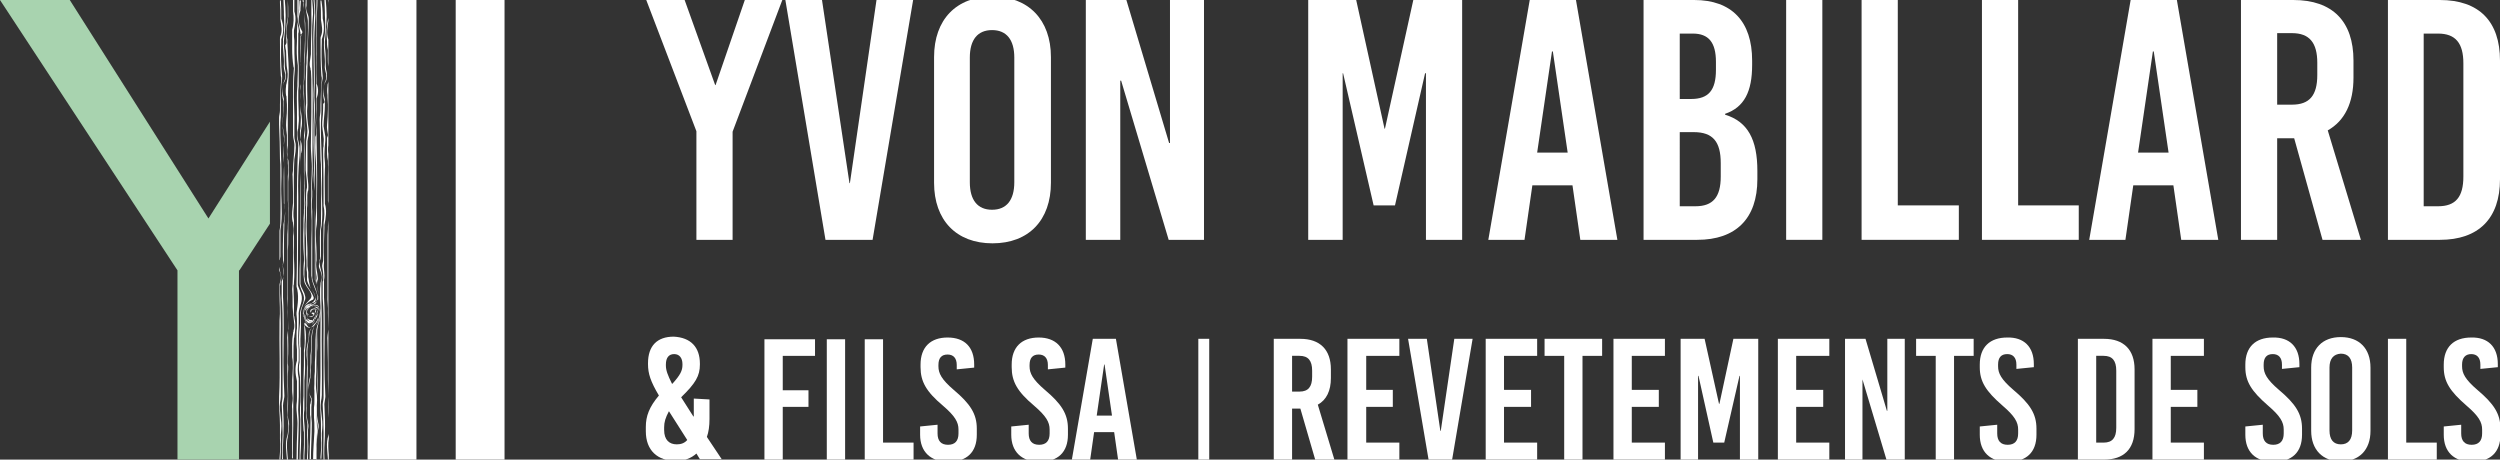 <?xml version="1.0" encoding="utf-8"?>
<!-- Generator: Adobe Illustrator 21.1.0, SVG Export Plug-In . SVG Version: 6.00 Build 0)  -->
<svg version="1.1" id="Calque_1" xmlns="http://www.w3.org/2000/svg" xmlns:xlink="http://www.w3.org/1999/xlink" x="0px" y="0px"
	 viewBox="0 0 573.3 105.4" style="enable-background:new 0 0 573.3 105.4;" xml:space="preserve">
<rect x="0" y="0" width="573.3" height="105.4" fill="#333333" stroke="none"/>
<style type="text/css">
	.st0{fill:#FFFFFF;}
	.st1{fill:#A8D3AF;}
</style>
<rect x="84.3" y="0" class="st0" width="11.2" height="105.4"/>
<rect x="104.5" y="0" class="st0" width="11.2" height="105.4"/>
<polygon class="st1" points="47.8,50.1 16,0 0,0 40.7,62 40.7,105.4 54.8,105.4 54.8,62 54.9,62 61.9,51.3 61.9,27.9 "/>
<polygon class="st0" points="168,55 159.7,55 159.7,30.1 148.2,0 157,0 164,19.5 164.1,19.5 170.8,0 179.4,0 168,30.2 "/>
<polygon class="st0" points="189.3,55 180.1,0 188.5,0 194.8,42 194.9,42 201,0 209.4,0 200.1,55 "/>
<g>
	<path class="st0" d="M241,13.1v28.8c0,8.6-5.1,13.9-13.4,13.9c-8.3,0-13.4-5.3-13.4-13.9V13.1c0-8.6,5.1-13.9,13.4-13.9
		C235.8-0.8,241,4.5,241,13.1 M222.4,13.2v28.6c0,4.1,1.8,6.3,5.1,6.3c3.3,0,5.1-2.2,5.1-6.3V13.2c0-4.1-1.8-6.3-5.1-6.3
		C224.2,6.9,222.4,9.1,222.4,13.2"/>
	<polygon class="st0" points="268,55 257.1,18.5 256.9,18.5 256.9,55 249,55 249,0 258.3,0 268.1,32.8 268.3,32.8 268.3,0 276.1,0 
		276.1,55 	"/>
	<polygon class="st0" points="327,55 327,16.8 326.8,16.8 319.9,47.1 315,47.1 308,16.8 307.9,16.8 307.9,55 300,55 300,0 311,0 
		317.5,29.5 317.6,29.5 324.1,0 335.3,0 335.3,55 	"/>
	<path class="st0" d="M362.4,55l-1.8-12.5h-9.2L349.6,55h-8.3l9.5-55h10.6l9.5,55H362.4z M352.5,35h7l-3.4-23.2h-0.2L352.5,35z"/>
	<path class="st0" d="M388.5,0c8.6,0,13.3,4.9,13.3,13.9v1c0,6.1-1.8,9.7-6.2,11.2v0.2c5.2,1.6,7.4,5.7,7.4,12.9v1.9
		c0,9-4.9,13.9-13.8,13.9h-12.3V0H388.5z M385.2,22.7h2.6c4,0,5.7-2,5.7-6.7v-1.8c0-4.5-1.7-6.5-5.3-6.5h-3V22.7z M385.2,47.3h3.6
		c4,0,5.8-2.1,5.8-6.8v-3.1c0-4.9-1.8-7.1-6.2-7.1h-3.2V47.3z"/>
	<rect x="409.6" y="0" class="st0" width="8.3" height="55"/>
	<polygon class="st0" points="449.2,47.1 449.2,55 426.9,55 426.9,0 435.2,0 435.2,47.1 	"/>
	<polygon class="st0" points="476.7,47.1 476.7,55 454.5,55 454.5,0 462.8,0 462.8,47.1 	"/>
	<path class="st0" d="M500.2,55l-1.8-12.5h-9.2L487.4,55h-8.3l9.5-55h10.6l9.5,55H500.2z M490.3,35h7l-3.4-23.2h-0.2L490.3,35z"/>
	<path class="st0" d="M526.1,31.7h-3.9V55h-8.3V0h12c9,0,13.8,4.9,13.8,13.9v3.9c0,5.8-2,9.9-5.9,12.1l7.6,25.1h-8.8L526.1,31.7z
		 M522.2,24h3.4c4,0,5.8-2.1,5.8-6.8v-2.8c0-4.6-1.8-6.8-5.8-6.8h-3.4V24z"/>
	<path class="st0" d="M559.5,0c9,0,13.8,4.9,13.8,13.9v27.2c0,9-4.9,13.9-13.8,13.9h-11.9V0H559.5z M555.8,47.3h3.3
		c4,0,5.8-2.1,5.8-6.8V14.5c0-4.6-1.8-6.8-5.8-6.8h-3.3V47.3z"/>
	<path class="st0" d="M160.5,83.4v0.2c0,2.6-1,4.3-4.3,7.5l2.8,4.4h0.1v-4.1l3.6,0.2v4.5c0,1.6-0.2,3-0.6,4.1l3.4,5.1h-5l-0.8-1.3
		c-1.2,1.1-2.8,1.7-4.7,1.7c-4.2,0-6.9-2.4-6.9-6.8v-1c0-2.5,0.8-4.6,3-7.2c-1.9-3.2-2.5-5-2.5-7.2v-0.2c0-4,2.1-6.1,5.9-6.1
		C158.4,77.4,160.5,79.6,160.5,83.4 M153.4,94.3c-0.8,1.5-1.1,2.5-1.1,3.7v0.6c0,2.3,1.2,3.3,2.9,3.3c1,0,1.8-0.3,2.4-1L153.4,94.3
		L153.4,94.3z M152.7,83.6v0.2c0,1.1,0.4,2.2,1.4,4.2h0.1c1.8-2,2.3-3,2.3-4.3v-0.2c0-1.4-0.7-2.3-1.9-2.3
		C153.4,81.2,152.7,82,152.7,83.6"/>
	<polygon class="st0" points="179.5,81.6 179.5,89.5 185.4,89.5 185.4,93.3 179.5,93.3 179.5,105.4 175.3,105.4 175.3,77.8 
		186.9,77.8 186.9,81.6 	"/>
	<rect x="189.6" y="77.8" class="st0" width="4.2" height="27.7"/>
	<polygon class="st0" points="209.5,101.5 209.5,105.4 198.3,105.4 198.3,77.8 202.5,77.8 202.5,101.5 	"/>
	<path class="st0" d="M223.4,83.6v0.7l-4,0.4v-1c0-1.6-0.8-2.4-2.1-2.4c-1.4,0-2.1,0.8-2.1,2.4V84c0,1.6,0.7,3,3.5,5.4
		c3.8,3.2,5.3,5.5,5.3,8.9v1.4c0,4-2.3,6.2-6.5,6.2c-4.1,0-6.5-2.3-6.5-6.2v-1.9l4-0.4v2c0,1.7,0.8,2.6,2.4,2.6
		c1.6,0,2.4-0.9,2.4-2.6v-0.9c0-1.7-0.8-3.1-3.6-5.5c-3.8-3.2-5.1-5.5-5.1-8.8v-0.6c0-4,2.3-6.2,6.2-6.2
		C221.2,77.4,223.4,79.6,223.4,83.6"/>
	<path class="st0" d="M244.3,83.6v0.7l-4,0.4v-1c0-1.6-0.8-2.4-2.1-2.4c-1.4,0-2.1,0.8-2.1,2.4V84c0,1.6,0.7,3,3.5,5.4
		c3.8,3.2,5.3,5.5,5.3,8.9v1.4c0,4-2.3,6.2-6.5,6.2c-4.1,0-6.5-2.3-6.5-6.2v-1.9l4-0.4v2c0,1.7,0.8,2.6,2.4,2.6
		c1.6,0,2.4-0.9,2.4-2.6v-0.9c0-1.7-0.8-3.1-3.6-5.5c-3.8-3.2-5.1-5.5-5.1-8.8v-0.6c0-4,2.3-6.2,6.2-6.2
		C242,77.4,244.3,79.6,244.3,83.6"/>
	<path class="st0" d="M256.4,105.4l-0.9-6.3h-4.6l-0.9,6.3h-4.2l4.8-27.7h5.3l4.8,27.7H256.4z M251.5,95.3h3.5l-1.7-11.7h-0.1
		L251.5,95.3z"/>
	<path class="st0" d="M298.2,93.7h-1.9v11.7h-4.2V77.7h6.1c4.5,0,7,2.5,7,7v2c0,2.9-1,5-3,6.1l3.8,12.6h-4.4L298.2,93.7z
		 M296.3,89.8h1.7c2,0,2.9-1.1,2.9-3.4V85c0-2.3-0.9-3.4-2.9-3.4h-1.7V89.8z"/>
	<polygon class="st0" points="313.3,81.6 313.3,89.4 319.4,89.4 319.4,93.3 313.3,93.3 313.3,101.5 320.9,101.5 320.9,105.4 
		309,105.4 309,77.7 320.9,77.7 320.9,81.6 	"/>
	<polygon class="st0" points="327.6,105.4 322.9,77.7 327.2,77.7 330.3,98.8 330.4,98.8 333.5,77.7 337.7,77.7 333,105.4 	"/>
	<polygon class="st0" points="344.9,81.6 344.9,89.4 351.1,89.4 351.1,93.3 344.9,93.3 344.9,101.5 352.5,101.5 352.5,105.4 
		340.7,105.4 340.7,77.7 352.5,77.7 352.5,81.6 	"/>
	<polygon class="st0" points="362.9,81.6 362.9,105.4 358.7,105.4 358.7,81.6 354.2,81.6 354.2,77.7 367.4,77.7 367.4,81.6 	"/>
	<polygon class="st0" points="374.2,81.6 374.2,89.4 380.4,89.4 380.4,93.3 374.2,93.3 374.2,101.5 381.8,101.5 381.8,105.4 
		370,105.4 370,77.7 381.8,77.7 381.8,81.6 	"/>
	<polygon class="st0" points="399,105.4 399,86.2 398.9,86.2 395.4,101.5 392.9,101.5 389.5,86.2 389.4,86.2 389.4,105.4 
		385.4,105.4 385.4,77.7 390.9,77.7 394.2,92.6 394.3,92.6 397.5,77.7 403.2,77.7 403.2,105.4 	"/>
	<polygon class="st0" points="411.9,81.6 411.9,89.4 418.1,89.4 418.1,93.3 411.9,93.3 411.9,101.5 419.5,101.5 419.5,105.4 
		407.7,105.4 407.7,77.7 419.5,77.7 419.5,81.6 	"/>
	<polygon class="st0" points="432.6,105.4 427.1,87 427.1,87 427.1,105.4 423.1,105.4 423.1,77.7 427.8,77.7 432.7,94.2 432.8,94.2 
		432.8,77.7 436.8,77.7 436.8,105.4 	"/>
	<polygon class="st0" points="448.1,81.6 448.1,105.4 443.9,105.4 443.9,81.6 439.4,81.6 439.4,77.7 452.6,77.7 452.6,81.6 	"/>
	<path class="st0" d="M466.4,83.5v0.7l-4,0.4v-1c0-1.6-0.8-2.4-2.1-2.4c-1.4,0-2.1,0.8-2.1,2.4v0.4c0,1.6,0.7,3,3.5,5.4
		c3.8,3.2,5.3,5.5,5.3,8.9v1.4c0,4-2.3,6.2-6.5,6.2c-4.2,0-6.5-2.3-6.5-6.2v-1.9l4-0.4v2c0,1.7,0.8,2.6,2.4,2.6
		c1.6,0,2.4-0.9,2.4-2.6v-0.9c0-1.7-0.8-3.1-3.6-5.5c-3.8-3.3-5.2-5.5-5.2-8.8v-0.6c0-4,2.3-6.2,6.3-6.2
		C464.1,77.3,466.4,79.5,466.4,83.5"/>
	<path class="st0" d="M482.5,77.7c4.5,0,7,2.5,7,7v13.7c0,4.6-2.5,7-7,7h-6V77.7H482.5z M480.7,101.5h1.7c2,0,2.9-1.1,2.9-3.4V85
		c0-2.3-0.9-3.4-2.9-3.4h-1.7V101.5z"/>
	<polygon class="st0" points="497.8,81.6 497.8,89.4 503.9,89.4 503.9,93.3 497.8,93.3 497.8,101.5 505.4,101.5 505.4,105.4 
		493.6,105.4 493.6,77.7 505.4,77.7 505.4,81.6 	"/>
	<path class="st0" d="M527.3,83.5v0.7l-4,0.4v-1c0-1.6-0.8-2.4-2.1-2.4c-1.4,0-2.1,0.8-2.1,2.4v0.4c0,1.6,0.7,3,3.5,5.4
		c3.8,3.2,5.3,5.5,5.3,8.9v1.4c0,4-2.3,6.2-6.5,6.2c-4.2,0-6.5-2.3-6.5-6.2v-1.9l4-0.4v2c0,1.7,0.8,2.6,2.4,2.6
		c1.6,0,2.4-0.9,2.4-2.6v-0.9c0-1.7-0.8-3.1-3.6-5.5c-3.8-3.3-5.2-5.5-5.2-8.8v-0.6c0-4,2.3-6.2,6.3-6.2
		C525,77.3,527.3,79.5,527.3,83.5"/>
	<path class="st0" d="M543.6,84.3v14.5c0,4.4-2.6,7-6.8,7c-4.2,0-6.8-2.7-6.8-7V84.3c0-4.4,2.6-7,6.8-7
		C541,77.3,543.6,79.9,543.6,84.3 M534.2,84.3v14.4c0,2.1,0.9,3.2,2.6,3.2c1.7,0,2.6-1.1,2.6-3.2V84.3c0-2.1-0.9-3.2-2.6-3.2
		C535.1,81.2,534.2,82.3,534.2,84.3"/>
	<polygon class="st0" points="558.8,101.5 558.8,105.4 547.6,105.4 547.6,77.7 551.8,77.7 551.8,101.5 	"/>
	<path class="st0" d="M572.8,83.5v0.7l-4,0.4v-1c0-1.6-0.8-2.4-2.1-2.4s-2.1,0.8-2.1,2.4v0.4c0,1.6,0.7,3,3.5,5.4
		c3.8,3.2,5.3,5.5,5.3,8.9v1.4c0,4-2.3,6.2-6.5,6.2c-4.2,0-6.5-2.3-6.5-6.2v-1.9l4-0.4v2c0,1.7,0.8,2.6,2.4,2.6
		c1.6,0,2.4-0.9,2.4-2.6v-0.9c0-1.7-0.8-3.1-3.6-5.5c-3.8-3.3-5.2-5.5-5.2-8.8v-0.6c0-4,2.3-6.2,6.3-6.2
		C570.5,77.3,572.8,79.5,572.8,83.5"/>
	<rect x="274.8" y="77.7" class="st0" width="2.5" height="27.7"/>
</g>
<g>
	<g id="XMLID_1_">
		<g>
			<path class="st0" d="M75.1,78.2c-0.1-0.9,0.1-1.8,0.2-2.7c0-1.2-0.1-2.5-0.1-3.8c0.1-1.3-0.2-2.7-0.1-4.1c0-0.2,0-0.4,0-0.6
				c0-0.2,0-0.4,0-0.6c0-0.6,0-1.1,0-1.6c0-0.2,0-0.3,0-0.5c0-1.4,0-2.7,0-4.1c0-0.2,0-0.4,0-0.7c0-0.9,0-1.7,0-2.5
				c0-0.2,0-0.4,0-0.6c0-0.2,0-0.4,0-0.6c0-0.2,0-0.4,0-0.6c0-0.9,0-1.8,0.1-2.7c0-0.2,0-0.3,0-0.5c0-0.5,0.1-1,0.1-1.5v45.3
				c-0.1-1.6-0.1-3.2,0-4.9c0-1.3-0.1-2.7-0.1-4c0-0.2,0-0.4,0-0.7c0-0.7,0-1.3,0-1.9c0-0.2,0-0.4,0-0.7c0-0.2,0-0.3,0-0.5
				C75.2,81.5,75.1,79.9,75.1,78.2z"/>
			<path class="st0" d="M75.3,1.2c0-0.4,0-0.8-0.1-1.2h0.1V1.2z"/>
			<path class="st0" d="M75.2,30.9c-0.1-0.8-0.3-1.5-0.2-2.3c0.1-1.2,0.2-2.4,0.2-3.6c0-0.2,0-0.3,0-0.5c0-0.2,0-0.4,0-0.6
				c0-0.5-0.1-1.1-0.1-1.6c0-0.2,0-0.4,0-0.5c-0.1-0.7-0.1-1.4,0-2.1c0-0.2,0-0.4,0.1-0.6s0.1-0.4,0.1-0.7v9.7c0,0.3,0,0.7,0,1v4.2
				c-0.1,0.6-0.1,1.3,0,2c0,0.2,0,0.4,0,0.5c0,0,0,0.1,0,0.2v11.2c0-0.4,0-0.8-0.1-1.2c0-0.2,0-0.3,0-0.5c0-0.2,0-0.3,0-0.5v-0.4
				v-0.9v-0.4c0-0.7,0-1.5,0-2.1c0-0.2,0-0.4,0-0.6c0-1,0.1-2.1,0-3.1c0-0.2,0-0.4,0-0.6c-0.1-0.5-0.2-1.1-0.2-1.6
				c0-0.2,0-0.4,0-0.5c0-0.2,0-0.5,0-0.7c0-0.2,0-0.5,0-0.7c0-0.1,0-0.2,0-0.4c0-0.1,0-0.2,0-0.4c0-0.2,0-0.3,0-0.5
				c0-0.2,0-0.3,0-0.5C75.2,31.2,75.2,31,75.2,30.9z"/>
			<path class="st0" d="M75,9.6c-0.2-2-0.1-3.8,0.3-5.5c0-0.2,0-0.5,0-0.7c0-0.5,0-1.1,0-1.6v3c-0.2,1.5-0.5,2.8,0,4.3
				c0,0.2,0,0.4,0,0.7c0,0.1,0,0.3,0,0.4v5.1c-0.2-1.2-0.1-2.4-0.1-3.8c-0.1-0.5-0.2-1-0.2-1.3C75,10,75,9.8,75,9.6z"/>
			<path class="st0" d="M75.2,105.4c-0.1-1.8-0.5-3.8,0.1-5.5c0-0.1,0.1-0.3,0.1-0.4v1.1c-0.2,1.2-0.1,2.5,0,3.7v1.1H75.2z"/>
			<path class="st0" d="M74.4,23.3c-0.5-1.7-0.4-3.4,0.3-4.9c0-0.2,0.1-0.3,0.1-0.5c0-0.3,0-0.6,0-0.9c-0.2-0.7-0.4-1.5-0.3-2.1
				c0.1-1.8-0.3-3.5-0.2-5.2c0-0.1,0-0.2,0-0.3c0-0.1,0-0.3,0-0.4c0.4-1.8,0.3-3.7,0.2-5.6c0-0.2,0-0.4,0-0.6c0-0.9-0.1-1.9-0.1-2.8
				h0.3c0.1,1.2,0.2,2.3,0.2,3.5c0,0.2,0,0.3,0,0.4c-0.1,1.9-0.2,3.8-0.4,5.7c0,0.2,0,0.3,0,0.5c0,0.5,0,1,0.1,1.5
				c0.2,1.7-0.1,3.4,0.3,4.9c0.1,0.6,0.1,1.1,0,1.6c0,0.2-0.1,0.4-0.2,0.6c-0.8,1.2-0.6,2.7-0.2,4.1c0,0.2,0,0.3,0,0.5
				c0,0.1,0,0.3,0,0.4c0,0.2,0,0.4,0,0.6c0,1.5-0.3,3.1-0.3,4.6c0.1,0.8,0.3,1.6,0.4,2.4c0,0.1,0,0.3,0,0.5c0,0.2,0,0.3,0,0.5
				c-0.1,1-0.2,2.1-0.2,3c0,0.2,0,0.4,0,0.6c0.1,1,0.2,2,0.1,3c-0.1,2.4,0,4.8,0,7.1c0,0.3,0,0.5,0,0.7c0.5,1.6,0.2,3.3-0.1,4.9
				c0,0.2,0,0.4,0,0.6c-0.1,2.5-0.2,5.1-0.1,7.6c0,0.2,0,0.4,0,0.5c-0.2,1.3,0.3,2.5,0,3.9c0,0.1,0,0.3,0,0.4c0,0.5,0,1,0,1.4
				c0,0.2,0,0.4,0,0.5c0,0.4,0,0.7,0,1.1c0,0.2,0,0.4,0,0.6c0.3,4.8,0.1,9.8,0.1,14.6c0,0.2,0,0.4,0,0.6c0,2.4,0.1,4.8,0.2,7.1
				c0.1,0.9-0.3,1.7-0.2,2.6c0.1,2.2,0.2,4.2,0.1,6.3c0,0.2,0,0.4,0,0.6c-0.1,1.7-0.2,3.5-0.1,5.2c0,0.1,0,0.1,0,0.2h-0.2
				c0,0,0-0.1,0-0.1c-0.1-1.8,0-3.7,0-5.5c0-0.2,0-0.4,0-0.6c0-2.1-0.1-4.2-0.2-6.4c0-0.5,0.2-1.1,0.2-1.6c0-2.8,0-5.5,0-8.3
				c0-0.2,0-0.4,0-0.6c-0.1-4.6,0.2-9.3-0.2-13.8c0-0.2,0-0.3,0-0.5c0-0.3,0-0.6,0-0.9c0-0.8,0-1.6,0-2.3c0-0.1,0-0.3,0.1-0.4
				c0.1-1,0-2.1-0.2-3.1c-0.1-0.4,0.1-1,0.2-1.5c0-0.2,0-0.4,0-0.7c0-2.4,0.1-4.9,0.1-7.3c0-0.2,0-0.5,0-0.7c0.2-1.4,0.3-2.6,0-3.9
				c0-0.1,0-0.2,0-0.4c0-3.9,0-7.8-0.1-11.7c0-0.2,0-0.5,0-0.7c0-0.3,0-0.6,0.1-0.9c0-0.2,0-0.3,0-0.5c0-0.5,0.1-1,0-1.5
				c-0.1-1.2-0.4-2.4-0.3-3.6c0.1-1.1,0.2-2.1,0.2-3.1c0-0.2,0-0.3,0-0.5c0-0.2,0-0.3,0-0.5C74.4,23.6,74.4,23.5,74.4,23.3z"/>
			<path class="st0" d="M73.3,71C73.3,71.1,73.3,71.1,73.3,71C73.3,71.1,73.3,71.1,73.3,71z"/>
			<path class="st0" d="M73.3,71C73.3,71,73.3,71,73.3,71C73.3,71,73.3,71,73.3,71z"/>
			<path class="st0" d="M73.2,70.8c0,0.1,0.1,0.1,0.1,0.2c0,0,0,0,0,0c0,0,0,0,0,0c0,0,0,0,0,0c0,0,0,0,0,0v0c0,0.1,0,0.2,0,0.3
				C73.3,71.2,73.3,71,73.2,70.8z"/>
			<path class="st0" d="M73.2,70.8C73.2,70.8,73.2,70.8,73.2,70.8C73.2,70.8,73.2,70.8,73.2,70.8z"/>
			<path class="st0" d="M73.2,70.8C73.2,70.8,73.2,70.8,73.2,70.8C73.2,70.8,73.2,70.8,73.2,70.8c0,0,0.1,0.1,0.1,0.2
				C73.3,70.9,73.2,70.9,73.2,70.8C73.2,70.8,73.2,70.8,73.2,70.8z"/>
			<path class="st0" d="M73.2,70.8C73.2,70.8,73.2,70.8,73.2,70.8C73.2,70.8,73.2,70.8,73.2,70.8L73.2,70.8z"/>
			<path class="st0" d="M73.2,61.4c-0.2-0.6,0.1-1.2,0.1-1.8c0.1-0.2,0.1-0.5,0.1-0.7c0-2-0.1-4,0-6c0.1-0.6,0.2-1.1,0.2-1.7
				c0.1-4.5,0-9,0-13.5c0-0.3-0.1-0.9-0.1-1.2c-0.1-3-0.1-6.1-0.2-9.1c0-0.7,0.2-1.4,0.2-2.1c0-0.1,0-0.3,0-0.4c0-0.2,0-0.4,0-0.5
				s0-0.4,0-0.5c0.1-1.9,0.1-3.9,0.3-5.8c0-0.2,0-0.4-0.1-0.7c-0.2-2.9-0.2-5.6-0.2-8.4c0-0.2,0-0.5,0.1-0.7c0.5-1.2,0.2-2.4,0-3.8
				c0-0.2,0-0.4,0-0.6c0-1.1,0-2.1-0.1-3.2c0-0.2,0-0.4,0-0.6h0.2C73.9,1.3,74,2.6,74,3.8c0,0.1,0,0.3,0,0.4C74.4,6,74.4,7.3,73.8,9
				c0,0.2,0,0.4,0,0.6c-0.1,2.6-0.1,5.2,0.2,7.9c0,0.2,0,0.4,0,0.5c-0.4,1.8-0.3,3.6-0.3,5.5c0,0.2,0,0.4,0,0.5c0,0.3,0,0.7,0,1
				c0,0.2,0,0.4,0,0.6c0,0.8-0.1,1.7-0.1,2.5c-0.1,4.6,0.4,9.4,0.2,14.1c-0.1,3,0.3,6.1,0,9.1c0,0.6-0.2,1-0.2,1.6c0,2,0,4,0,5.9
				c0,0.2-0.1,0.4-0.1,0.6c-0.1,0.3-0.2,0.5-0.2,0.7c0,1.7,1,2.9,0.4,4.5c0,0.2,0,0.4,0,0.7c0,1.1,0,2.2,0,3.2
				c0,1.8,0.1,3.6,0.1,5.4c-0.1,5.6,0.1,11.1,0,16.7c0,0.4-0.1,1-0.2,1.5c-0.2,2.1,0.5,4,0.3,6.1c0,0.4-0.1,0.8-0.1,1.2
				c0,0.2,0,0.4,0,0.6c0.1,1.7,0,3.4-0.1,5.1c0,0,0,0.1,0,0.1h-0.2c0-0.1,0-0.3,0-0.4c0.1-1.4,0.3-3,0.1-4.4c0-0.2,0-0.4,0-0.7
				c0-0.8,0-1.7,0-2.5c0-2.1-0.3-4.4-0.2-6.6c0.2-5.8,0-11.6,0.1-17.4c0-0.3,0-0.7,0-1c0-0.2,0-0.4,0-0.7c0-0.1,0-0.3,0-0.5
				c0-0.3,0-0.4,0-0.8c-0.1-1-0.1-2-0.1-3c0-0.7,0-1.3,0.1-2c0-0.2,0-0.4,0.1-0.7C74.1,63.6,73.6,62.4,73.2,61.4z"/>
			<path class="st0" d="M73,72.7C73,72.7,73,72.8,73,72.7C73,72.8,73,72.7,73,72.7z"/>
			<path class="st0" d="M73,72.8C73,72.8,73,72.8,73,72.8C73,72.8,73,72.8,73,72.8z"/>
			<path class="st0" d="M73,67.8c0,0.4,0,0.7-0.1,1c0-0.1,0.1-0.2,0.1-0.3c0,0,0,0,0,0C73,68.2,73,68,73,67.8z"/>
			<path class="st0" d="M72.9,70.4C72.9,70.4,72.9,70.4,72.9,70.4C73,70.4,73,70.4,72.9,70.4c0.1,0.1,0.1,0.1,0.1,0.1
				c0,0,0.1,0.1,0.1,0.1c0,0,0,0,0,0c0,0,0,0.1,0,0.1h0v0C73.1,70.6,73,70.5,72.9,70.4z"/>
			<path class="st0" d="M72.9,67.5C72.9,67.5,72.9,67.5,72.9,67.5C72.9,67.5,72.9,67.5,72.9,67.5z"/>
			<path class="st0" d="M72.9,70.4C72.9,70.4,72.9,70.4,72.9,70.4C72.9,70.4,72.9,70.4,72.9,70.4z"/>
			<path class="st0" d="M72.9,67.4C72.9,67.4,72.9,67.4,72.9,67.4C72.9,67.4,72.9,67.4,72.9,67.4z"/>
			<path class="st0" d="M72.9,70.4C72.9,70.4,72.9,70.4,72.9,70.4C72.9,70.4,72.9,70.4,72.9,70.4z"/>
			<path class="st0" d="M72.8,67.2c0-0.1,0-0.1,0-0.2C72.8,67.1,72.8,67.1,72.8,67.2z"/>
			<path class="st0" d="M72.8,67C72.8,67,72.8,67,72.8,67C72.8,67,72.8,67,72.8,67z"/>
			<path class="st0" d="M72.8,66.9C72.8,66.9,72.8,66.9,72.8,66.9C72.8,66.9,72.8,66.9,72.8,66.9z"/>
			<path class="st0" d="M73,67.7c0-0.7-0.2-1.6-0.3-2.4C72.9,66.1,73,66.9,73,67.7z"/>
			<path class="st0" d="M72.9,68.4c0,0.3-0.2,0.5-0.4,0.7c0.3-0.5,0.4-1,0.3-1.6C73,67.8,73,68.2,72.9,68.4
				C73,68.4,72.9,68.4,72.9,68.4z"/>
			<path class="st0" d="M72.8,71.9c0-0.3,0-0.5-0.1-0.8c0.1,0.1,0.2,0.3,0.2,0.5C72.8,71.7,72.8,71.8,72.8,71.9z"/>
			<path class="st0" d="M72.5,74.6c0.1-0.2,0.2-0.4,0.3-0.6c0.1-0.2,0.1-0.3,0.2-0.5c0.1-0.2,0.1-0.3,0.2-0.5c0-0.2,0.1-0.3,0.1-0.5
				c0,0.2,0,0.3-0.1,0.4c0,0.2-0.1,0.3-0.1,0.5c-0.1,0.3-0.2,0.6-0.4,0.9C72.6,74.5,72.6,74.5,72.5,74.6
				C72.5,74.6,72.5,74.6,72.5,74.6z"/>
			<path class="st0" d="M72.6,71.4C72.6,71.4,72.6,71.4,72.6,71.4C72.6,71.4,72.6,71.4,72.6,71.4z"/>
			<path class="st0" d="M72.6,70.2C72.6,70.2,72.6,70.2,72.6,70.2C72.6,70.2,72.6,70.2,72.6,70.2z"/>
			<path class="st0" d="M72.6,69.1C72.6,69.2,72.6,69.2,72.6,69.1C72.6,69.2,72.6,69.2,72.6,69.1z"/>
			<path class="st0" d="M72.4,92.8c-0.1-1.2,0.3-2.5,0.3-3.7c0-2.7-0.1-5.3-0.1-7.9c0-0.2,0-0.4,0-0.6c0-1.8-0.1-3.6,0.1-5.5
				c0-0.1,0-0.3,0-0.4c0.3-0.4,0.4-0.8,0.5-1.3c0-0.1,0.1-0.3,0.1-0.4c0-0.1,0-0.2,0-0.3c0,0,0,0,0,0c0,0,0,0,0,0c0,0,0,0,0-0.1
				c0-0.4,0.1-0.8,0.1-1.2c0,0,0-0.1,0-0.1c0-0.1,0-0.1,0-0.2c0,0,0,0,0,0c0-0.1-0.1-0.3-0.1-0.4c0.2,0.3,0.2,0.7,0.2,1.1
				s-0.1,0.8-0.1,1.2c0,0.1-0.1,0.3-0.1,0.4c0,0.1-0.1,0.3-0.1,0.4c-0.1,0.4-0.2,0.6-0.3,0.8c-0.1,0.2-0.1,0.3-0.1,0.5
				c-0.2,1.9,0.1,3.7-0.1,5.6c0,0.2,0,0.4,0,0.6c-0.1,2.7,0.2,5.2,0.1,8c-0.2,2.6-0.4,5.3,0.2,7.8c0.1,0.3,0.1,0.9,0,1.2
				c-0.5,2.3-0.3,4.8-0.3,7.2h-0.1c0-1.2-0.1-2.4,0-3.6c0-0.2,0-0.4,0-0.6c0-0.2,0-0.4,0-0.6c-0.1-1.2,0.4-2.4,0.2-3.6
				C72.5,95.6,72.5,94.3,72.4,92.8z"/>
			<path class="st0" d="M72.5,71.3C72.5,71.3,72.5,71.3,72.5,71.3C72.6,71.3,72.6,71.3,72.5,71.3C72.6,71.3,72.5,71.3,72.5,71.3z"/>
			<path class="st0" d="M72.9,71.3c0.1,0.6-0.2,1.2-0.4,1.7C72.7,72.5,72.9,71.9,72.9,71.3z"/>
			<path class="st0" d="M72.8,66.9c-0.1-0.3-0.2-0.7-0.3-1C72.6,66.2,72.7,66.5,72.8,66.9z"/>
			<path class="st0" d="M72.5,69.2c0,0.1-0.1,0.1-0.1,0.2c0,0,0,0-0.1,0C72.4,69.3,72.5,69.3,72.5,69.2
				C72.5,69.2,72.5,69.2,72.5,69.2C72.5,69.2,72.5,69.2,72.5,69.2z"/>
			<path class="st0" d="M72.5,30.6c0-0.8-0.1-1.7-0.1-2.5c0.1-1.1,0.1-2.3,0.1-3.4c0-0.2,0-0.4,0-0.6c0-0.5,0-1,0-1.5
				c0-0.2,0-0.4,0-0.5c0-0.9,0.1-1.7,0-2.5c0-0.2,0-0.4,0-0.6c0-0.2,0-0.4,0-0.7c0.1-1.9,0.1-3.9,0-5.9c0-0.2,0-0.4,0-0.6
				c0-1.5-0.1-3,0-4.5V5.3c0-0.2,0-0.3,0-0.5c0-1.6,0.1-3.2,0.1-4.8h0.2c0,1.8-0.2,3.5-0.2,5.3c0,0.2,0,0.3,0,0.5v1.6
				c-0.1,1.6,0,3.3,0,4.9c0,0.2,0,0.4,0,0.6c0.1,1.9,0,3.8,0,5.6c0,0.2,0,0.4,0,0.7c0.5,1.1,0.4,2.3,0,3.4c0,0.2,0,0.4,0,0.6
				c0,0.4,0,0.8,0,1.2c0,0.2,0,0.4,0,0.6c0,0.8-0.1,1.6-0.1,2.4c-0.1,1,0.1,2.1,0.1,3.1c0,0.2,0,0.4,0,0.6c0,0.2,0,0.4,0,0.6v0.4
				c0,2,0.1,4,0.1,6.1c0.1,4.2-0.1,8.2,0,12.3c0,0.6-0.1,1.2-0.2,1.9c-0.2,2,0.1,3.9,0.1,5.9c0,0.2,0,0.5,0,0.7c0,0.2,0,0.4,0,0.7
				c-0.3,1.4,0.2,2.7,0.3,4.1c0,0.2,0,0.3-0.1,0.5c-0.1,0.3-0.1,0.7-0.1,1c-0.1-0.3-0.1-0.6-0.2-0.8c0-0.2,0-0.4,0.1-0.5
				c0-0.1,0-0.3,0-0.5c-0.2-1.2-0.3-2.3-0.2-3.6c0-0.2,0-0.4,0-0.6c0-0.1,0-0.2,0-0.4c0-0.1,0-0.2,0-0.4c-0.2-2.5-0.1-5.1,0-7.6
				c0.2-4.3,0.2-8.6,0.1-13c-0.1-1.8-0.3-3.6-0.2-5.5v-0.6c0-0.1,0-0.3,0-0.4C72.5,31,72.5,30.8,72.5,30.6z"/>
			<path class="st0" d="M72.4,73.1c0,0.1,0,0.1-0.1,0.2C72.4,73.2,72.4,73.2,72.4,73.1z"/>
			<path class="st0" d="M72.7,74.1c-0.1,0.1-0.2,0.3-0.3,0.4C72.5,74.4,72.6,74.2,72.7,74.1c0.1-0.2,0.2-0.4,0.2-0.6
				s0.1-0.4,0.2-0.5c0.1-0.5,0.3-1.1,0.3-1.6c0-0.1,0-0.2,0-0.3c0,0,0,0.1,0,0.1c0,0,0,0.1,0,0.1c0,0.4,0,0.8-0.1,1.2
				c0,0.2-0.1,0.4-0.2,0.6c-0.1,0.2-0.1,0.4-0.2,0.5C72.8,73.8,72.8,73.9,72.7,74.1z"/>
			<path class="st0" d="M72.3,65.3c0,0.1,0,0.1,0.1,0.2C72.3,65.4,72.3,65.3,72.3,65.3z"/>
			<path class="st0" d="M72.4,70c-0.1,0-0.2-0.1-0.3-0.1c0.2,0,0.5,0,0.6,0.1c0.2,0.1,0.4,0.3,0.5,0.5c-0.1-0.1-0.1-0.2-0.2-0.2
				c0,0,0,0,0,0c0,0,0,0,0,0c0,0-0.1-0.1-0.1-0.1c0,0,0,0,0,0C72.7,70.1,72.6,70.1,72.4,70C72.5,70,72.5,70,72.4,70z"/>
			<path class="st0" d="M72.9,71.1c-0.1-0.4-0.3-0.6-0.9-0.7c0.6-0.2,1.1,0.1,1.2,0.8c0,0.2,0,0.3,0,0.5c0-0.4-0.1-0.8-0.4-1.2
				C72.8,70.7,72.9,70.9,72.9,71.1z"/>
			<path class="st0" d="M72.8,71.9c0,0.5-0.2,1-0.6,1.4C72.3,72.8,72.6,72.4,72.8,71.9z"/>
			<path class="st0" d="M72.1,73.3L72.1,73.3C72.1,73.3,72.1,73.3,72.1,73.3z"/>
			<path class="st0" d="M72.1,70c0,0-0.1,0-0.1,0C72,69.9,72.1,69.9,72.1,70z"/>
			<path class="st0" d="M72,39.1c0.1-2.9-0.2-5.7-0.1-8.7c0-0.2,0-0.4,0-0.6c0-0.2,0-0.4,0-0.6c0-0.2,0-0.4,0-0.6
				c0.1-2.1,0.1-4.4,0-6.5c0-0.2,0-0.4,0-0.6c0.2-3.2,0-6.4,0-9.6c0-0.2,0-0.4,0-0.6c0-0.2,0-0.3,0-0.5c-0.1-2.3,0-4.5,0.1-6.7
				c0.2-1.5,0-2.9-0.1-4.3h0.2c0.1,1.3,0.2,2.7,0.2,3.9c-0.1,2.5-0.3,4.9-0.2,7.5c0,0.2,0,0.4,0,0.6c0,3.1,0.2,6.4,0,9.6
				c0,0.2,0,0.4,0,0.6c0,0.1,0,0.3,0,0.4c0.2,2,0.1,4,0,6.1c0,0.2,0,0.4,0,0.6c0,0.2,0,0.4,0,0.6c0,0.2,0,0.4,0,0.6
				c0,2.8,0.1,5.6,0.1,8.3c0,1.7-0.2,3.4,0,5.2c0,0.2,0,0.4,0,0.6c0,0.2,0,0.4,0,0.6c0,0.2,0,0.4,0,0.6c0,1.7,0,3.3,0.1,5
				c0,0.2,0,0.4,0,0.7c0,2.6,0,5.2,0,7.8c0,0.2,0,0.5,0,0.7c0,1,0,2.1,0,3.2c0,0.2,0,0.4,0,0.6c0,0.2,0,0.4,0,0.6
				c0,0.3,0.1,0.7,0.2,1.1c-0.1-0.4-0.2-0.8-0.3-1.1c0-0.2,0-0.4,0-0.6c0-0.2,0-0.4,0-0.6c0-1.1,0-2.1,0-3.2c0-0.2,0-0.5,0-0.7
				c0-2.6,0-5.2,0-7.8c0-0.2,0-0.4,0-0.7c0-1.7,0-3.3,0-5c0-0.2,0-0.4,0-0.6c0-0.2,0-0.4,0-0.6c0-0.2,0-0.4,0-0.6
				C71.9,42.2,71.9,40.6,72,39.1z"/>
			<path class="st0" d="M72.6,69.3c-0.2,0.3-0.5,0.4-0.9,0.6c0.3-0.1,0.5-0.3,0.7-0.5c0.2-0.1,0.3-0.3,0.4-0.4
				C72.7,69.1,72.7,69.2,72.6,69.3z"/>
			<path class="st0" d="M72.5,71.3c-0.2,0.3-0.3,0.8-0.6,1.2c0.3-0.4,0.3-1,0.4-1.4C72.4,71.1,72.5,71.2,72.5,71.3z"/>
			<path class="st0" d="M71.8,105.4c0-2.1,0.2-4.3,0.3-6.4c0-0.2,0-0.4,0-0.7c0-0.9,0-1.8-0.1-2.6c0-0.2,0-0.5,0-0.7v-1
				c0-0.2,0-0.3,0-0.5c0.1-0.6,0.1-1,0.1-1.6c0-0.2,0-0.4,0-0.6c0-0.2,0-0.4,0-0.5c0-0.3,0-0.5,0-0.8c0-0.1,0-0.3,0-0.4
				c-0.1-0.6,0-1,0-1.6c0-0.2,0-0.3,0-0.5c0-0.8,0-1.6,0.1-2.3c0-0.2,0-0.4,0-0.6c0-1,0-2.1,0.1-3.1c0-0.2,0-0.4,0-0.6
				c0.1-2-0.1-4,0.4-6c0.1-0.1,0.1-0.2,0.2-0.3c-0.6,2-0.3,4.2-0.4,6.3c0,0.2,0,0.4,0,0.6c0,1,0,2.1,0,3.1c0,0.2,0,0.4,0,0.6
				c-0.1,2.2-0.1,4.1,0.2,6.2c0.1,0.7-0.2,1.4-0.1,2c0,0.2,0,0.3,0,0.5c0,0.3,0,0.7,0,1v0.7c0,0.8,0.1,1.7,0.1,2.5
				c0,0.2,0,0.4,0,0.6c0,0.2,0,0.4,0,0.6c-0.1,1.9-0.3,4-0.2,6H71.8z"/>
			<path class="st0" d="M71.9,72.5C71.9,72.5,71.9,72.5,71.9,72.5C71.9,72.5,71.9,72.5,71.9,72.5z"/>
			<path class="st0" d="M71.7,69.6C71.7,69.6,71.7,69.6,71.7,69.6c0,0,0.1,0,0.2-0.1C71.8,69.6,71.8,69.6,71.7,69.6z"/>
			<path class="st0" d="M71.7,72.7C71.7,72.7,71.7,72.7,71.7,72.7C71.7,72.7,71.7,72.7,71.7,72.7z"/>
			<path class="st0" d="M71.6,72.8C71.6,72.7,71.7,72.7,71.6,72.8C71.7,72.7,71.6,72.7,71.6,72.8z"/>
			<path class="st0" d="M72.4,74.2c-0.2,0.3-0.5,0.6-0.8,0.9c0.1-0.1,0.2-0.3,0.3-0.4l0,0c0-0.1,0.1-0.1,0.1-0.2
				c0.1-0.2,0.3-0.4,0.4-0.5c0.1-0.2,0.2-0.3,0.3-0.5c0.1-0.2,0.1-0.3,0.2-0.5c0-0.1,0.1-0.1,0.1-0.2c0,0.2-0.1,0.3-0.1,0.5
				c-0.1,0.2-0.1,0.3-0.2,0.5C72.6,73.9,72.5,74.1,72.4,74.2z"/>
			<path class="st0" d="M71.9,69.4c-0.1,0-0.2,0.1-0.4,0.1c0.2-0.2,0.4-0.3,0.6-0.6c0.2-0.3,0.2-0.5,0.2-0.8
				C72.5,68.8,72.4,69.3,71.9,69.4z"/>
			<path class="st0" d="M71.6,72.8C71.6,72.8,71.6,72.8,71.6,72.8C71.6,72.8,71.6,72.8,71.6,72.8z"/>
			<path class="st0" d="M71.8,74.2c-0.1,0.1-0.2,0.2-0.3,0.2c0.2-0.1,0.3-0.4,0.5-0.6c0.1-0.2,0.2-0.3,0.3-0.5c0,0,0,0,0-0.1
				c0,0.1-0.1,0.2-0.1,0.3C72.1,73.8,72,74,71.8,74.2z"/>
			<path class="st0" d="M71.6,75.1C71.6,75.1,71.6,75.2,71.6,75.1C71.6,75.2,71.6,75.1,71.6,75.1z"/>
			<path class="st0" d="M71.5,66.3c0.4,0.7,0.8,1.3,0.8,1.9C72.2,67.6,71.8,66.9,71.5,66.3z"/>
			<path class="st0" d="M71.8,73.9C71.7,74,71.5,74,71.4,74C71.5,74,71.6,73.9,71.8,73.9c0.1-0.2,0.3-0.3,0.4-0.5c0,0,0,0,0,0.1
				C72.1,73.6,71.9,73.8,71.8,73.9z"/>
			<path class="st0" d="M71.2,15.7c-0.4-1,0-2.1,0.1-3.3c0-0.2,0-0.4,0-0.6c0-2.8,0.2-5.6,0.1-8.4c0-1.1,0-2.2,0-3.4h0.2
				c0.1,1.5,0.3,2.9,0.1,4.3c-0.2,2.2-0.1,4.5-0.1,6.7c0,0.2,0,0.4,0,0.6c0,0.4,0,0.7,0,1.1c0,0.2,0,0.4,0,0.6c0,0.4,0,0.8,0,1.2
				c0,0.2,0,0.4,0,0.6c0,1.8,0.1,3.7,0.1,5.6c0,0.2,0,0.4,0,0.6c0,1.2,0,2.4,0,3.5c0,4.6-0.1,9.3,0,13.9c0,1.7-0.3,3.4-0.1,5.2
				c0,0.2,0,0.4,0,0.6c0,0.2,0,0.4,0,0.6c-0.1,1.1-0.1,2.2,0,3.3c0,0.2,0,0.4,0,0.6c0,2.2,0,4.3,0,6.6c0,0.2,0,0.4,0,0.5
				c0,0.5,0,1.1,0,1.6c0,0.2,0,0.5,0,0.7c0,0.4,0,0.9,0,1.3c0,0.1,0,0.3,0,0.4c0,0.8,0,1.6,0,2.4c0,0.2,0,0.4,0,0.6
				c0,0.2,0,0.4,0,0.6c0,0.2,0.1,0.4,0.1,0.6c0.4,1.5,1.7,3.6,0.8,4.9c0,0,0,0,0,0c0,0.1-0.1,0.1-0.1,0.2c0,0,0,0,0,0.1
				c0,0-0.1,0-0.1,0.1c-0.1,0.1-0.3,0.1-0.5,0.1c0.1,0,0.1,0,0.2-0.1c0.2-0.1,0.3-0.2,0.4-0.3c1.1-1.2-0.4-3.2-0.8-4.9
				c-0.1-0.2-0.1-0.4-0.1-0.6s-0.1-0.4-0.1-0.6c0-0.2,0-0.3,0-0.5c0-0.9,0-1.8,0-2.7c0-0.2,0-0.3,0-0.5c0-0.1,0-0.3,0-0.5
				c0-0.4,0-0.6,0-1c0-0.2,0-0.3,0-0.5c0-0.2,0-0.3,0-0.5v-0.3c0-2.7,0.2-5.4,0-8.1c0-0.2,0-0.3,0-0.5c0-1-0.1-2,0-3
				c0-0.2,0-0.4,0-0.6c0-0.2,0-0.4,0-0.6c-0.1-1.7,0.1-3.2,0.1-4.9c0.1-2-0.3-4.2-0.2-6.3c0-2.3,0.1-4.7,0.1-7c0-0.2,0-0.4,0-0.6
				c0-0.4,0-0.9,0-1.3c0-0.2,0-0.4,0-0.6c0-1.1,0-2.1,0-3.2c0-0.1,0-0.3,0-0.4c0-0.5,0-0.9,0-1.4c0-0.7-0.1-1.3-0.1-2
				C71.2,16.1,71.2,15.9,71.2,15.7z"/>
			<path class="st0" d="M71.4,71.8C71.4,71.8,71.4,71.8,71.4,71.8C71.4,71.8,71.4,71.8,71.4,71.8C71.4,71.8,71.4,71.8,71.4,71.8z"/>
			<path class="st0" d="M71.4,71.8L71.4,71.8C71.4,71.8,71.4,71.8,71.4,71.8z"/>
			<path class="st0" d="M71.3,71.7C71.3,71.7,71.3,71.7,71.3,71.7L71.3,71.7z"/>
			<path class="st0" d="M71.3,70.3c0.4-0.2,0.9-0.3,1.3-0.2C72.2,70.1,71.8,70.2,71.3,70.3z"/>
			<path class="st0" d="M71.3,70.4C71.3,70.4,71.3,70.3,71.3,70.4C71.3,70.3,71.3,70.4,71.3,70.4z"/>
			<path class="st0" d="M71.3,71.7c-0.2-0.2-0.2-0.5,0-0.7c0.4-0.3,1.1-0.4,1.3,0c0,0,0,0.1,0,0.1c-0.3-0.2-0.7-0.3-1.1,0
				C71.4,71.3,71.3,71.5,71.3,71.7z"/>
			<path class="st0" d="M71.2,74.5C71.2,74.5,71.3,74.5,71.2,74.5C71.3,74.5,71.3,74.5,71.2,74.5C71.2,74.5,71.2,74.5,71.2,74.5z"/>
			<path class="st0" d="M71.1,74.5C71.1,74.5,71.1,74.5,71.1,74.5C71.1,74.5,71.2,74.5,71.1,74.5C71.2,74.5,71.2,74.5,71.1,74.5z"/>
			<path class="st0" d="M71.3,91.4c-0.7-1.7-0.7-3.2-0.2-5c0-0.2,0-0.4,0-0.5c0-0.6,0.1-1.3,0.1-1.9c0-0.2,0-0.4,0-0.6
				c0-0.4,0-0.8,0-1.3c0-0.2,0-0.4,0-0.6c0.4-2.2-0.3-4.9,1-6.9c0,0,0,0,0-0.1c-1,2.1-0.6,4.6-0.8,6.8c0,0.2,0,0.4,0,0.6
				c0,0.8,0,1.6-0.1,2.4c0,0.2,0,0.4,0,0.7c0,0.3-0.1,0.7-0.1,1c0,0.2,0,0.3,0,0.5c-0.3,1.8-0.8,3.1,0.1,4.5
				c0.1,0.2,0.1,0.3,0.2,0.5c0,0.1,0,0.3,0,0.4c0,0.5-0.1,1-0.1,1.5c0,0.2,0,0.4,0,0.5c0,0.3,0,0.7,0,1c0,0.2,0,0.5,0,0.7
				c0,0.4,0.1,0.9,0.1,1.3c0,0.2,0,0.4,0,0.7c0,2.5-0.2,5.1-0.2,7.7h-0.3c0-2.8,0.2-5.6,0.2-8.4c0-0.2,0-0.4,0-0.6
				c0-0.4,0-0.8-0.1-1.2v-0.7c0-0.1,0-0.3,0-0.5s0-0.3,0-0.5c0-0.2,0-0.3,0-0.4c0-0.1,0-0.3,0.1-0.4c0-0.2,0.1-0.4,0.1-0.6
				C71.4,91.8,71.4,91.6,71.3,91.4z"/>
			<path class="st0" d="M70.8,75c0,0,0.1,0,0.1,0c0,0.1,0.1,0.1,0.1,0.2C70.9,75.2,70.9,75.1,70.8,75z"/>
			<path class="st0" d="M71.5,72.7c-0.3,0-0.5-0.1-0.7-0.3c0.4,0.2,0.9,0.3,1.1-0.3c-0.2,0-0.4-0.2-0.5-0.3c0.2-0.1,0.4-0.2,0.5-0.1
				C72.3,72,71.9,72.5,71.5,72.7z"/>
			<path class="st0" d="M70.9,72.8C70.9,72.8,70.8,72.8,70.9,72.8C70.9,72.7,70.9,72.8,70.9,72.8c0.3,0.1,0.4,0.1,0.6,0
				C71.4,72.9,71.2,72.9,70.9,72.8z"/>
			<path class="st0" d="M70.8,73.6L70.8,73.6L70.8,73.6C70.8,73.6,70.8,73.6,70.8,73.6z"/>
			<path class="st0" d="M70.8,72.7C70.8,72.7,70.8,72.7,70.8,72.7C70.8,72.7,70.8,72.7,70.8,72.7z"/>
			<polygon class="st0" points="70.8,73.6 70.8,73.6 70.8,73.6 			"/>
			<path class="st0" d="M70.8,72.7C70.8,72.7,70.8,72.7,70.8,72.7C70.8,72.7,70.8,72.7,70.8,72.7z"/>
			<path class="st0" d="M70.8,72.3C70.8,72.3,70.8,72.4,70.8,72.3C70.8,72.4,70.8,72.3,70.8,72.3z"/>
			<path class="st0" d="M70.9,75.1c-0.1-0.2-0.3-0.3-0.4-0.4c0.1,0.1,0.3,0.2,0.4,0.3c0.5,0.3,0.9-0.4,1.3-0.8
				c0,0.2-0.1,0.3-0.2,0.4c0,0.1-0.1,0.1-0.1,0.2l0,0C71.6,75,71.3,75.1,70.9,75.1z"/>
			<path class="st0" d="M70.5,74.6L70.5,74.6C70.5,74.6,70.5,74.6,70.5,74.6z"/>
			<path class="st0" d="M70.4,72.7C70.4,72.7,70.4,72.6,70.4,72.7c0.1,0.3,0.4,0.6,0.8,0.7c0.2,0,0.3,0,0.5,0
				c-0.1,0.1-0.2,0.2-0.3,0.3c0,0-0.1,0-0.1,0c0,0,0,0,0,0h0c-0.2,0-0.3-0.1-0.4-0.1c0,0,0,0,0,0v0c0,0,0,0,0,0
				C70.6,73.3,70.5,73,70.4,72.7z"/>
			<path class="st0" d="M70.4,71.5c0-0.4,0.2-0.8,0.5-1c0.1-0.1,0.2-0.1,0.3-0.1c-0.2,0.1-0.5,0.3-0.6,0.6
				C70.5,71.1,70.4,71.3,70.4,71.5z"/>
			<path class="st0" d="M70.6,72.2c-0.1-0.1-0.2-0.3-0.2-0.5c0,0,0,0,0,0c0.1,0.2,0.2,0.4,0.4,0.5C70.7,72.3,70.7,72.3,70.6,72.2z"
				/>
			<path class="st0" d="M70.4,71.5C70.4,71.5,70.4,71.5,70.4,71.5C70.4,71.5,70.4,71.5,70.4,71.5z"/>
			<path class="st0" d="M70.4,71.7c0,0,0-0.1,0-0.1C70.4,71.7,70.4,71.7,70.4,71.7z"/>
			<path class="st0" d="M70.4,72.6C70.4,72.6,70.4,72.6,70.4,72.6C70.4,72.6,70.4,72.6,70.4,72.6z"/>
			<path class="st0" d="M70.4,72.6C70.4,72.5,70.4,72.5,70.4,72.6C70.4,72.5,70.4,72.5,70.4,72.6z"/>
			<path class="st0" d="M70.4,72.5L70.4,72.5L70.4,72.5z"/>
			<path class="st0" d="M70.3,72.4C70.3,72.4,70.3,72.4,70.3,72.4C70.3,72.4,70.3,72.4,70.3,72.4z"/>
			<path class="st0" d="M70.8,73.6c-0.2-0.1-0.4-0.3-0.5-0.5C70.5,73.2,70.7,73.4,70.8,73.6z"/>
			<path class="st0" d="M70.3,73L70.3,73C70.3,73.1,70.3,73,70.3,73z"/>
			<path class="st0" d="M71.3,69.7c-0.4,0.2-0.8,0.5-1.1,0.7c0.3-0.3,0.6-0.5,0.9-0.7c0.1-0.1,0.2-0.1,0.4-0.2
				C71.5,69.6,71.4,69.6,71.3,69.7z"/>
			<path class="st0" d="M70.3,72.3C70.3,72.2,70.3,72.2,70.3,72.3C70.3,72.2,70.3,72.2,70.3,72.3z"/>
			<path class="st0" d="M70.5,97.2c-0.2-1.3-0.5-2.6-0.2-3.9c0-0.2,0-0.4,0-0.7c0-2.8,0-5.6,0.1-8.4c0.1-0.9,0-1.8-0.1-2.7
				c0-0.2,0-0.4,0-0.6c-0.1-1.5,0.6-2.8,0.5-4.3c0-0.5,0.3-1,0.7-1.4c-0.3,0.4-0.5,0.8-0.5,1c-0.1,1.6-0.6,3.3-0.5,5
				c0,0.2,0,0.4,0,0.6c0.2,3.7-0.1,7.3-0.1,11c0,0.2,0,0.4,0,0.6c-0.3,1.3,0,2.5,0.3,3.9c0.1,0.6-0.1,1.1-0.1,1.7c0,0.2,0,0.3,0,0.5
				c0,1,0.1,1.9,0.1,2.9c0,1-0.1,2-0.1,3h-0.2V105c0.1-0.9,0.1-1.8,0.1-2.7c0-0.9,0-1.7-0.1-2.6c0-0.2,0-0.4,0-0.7
				C70.5,98.4,70.5,97.9,70.5,97.2z"/>
			<path class="st0" d="M70.2,73C70.3,73,70.3,73,70.2,73L70.2,73z"/>
			<path class="st0" d="M70.3,72.2C70.3,72.2,70.2,72.2,70.3,72.2C70.3,72.2,70.3,72.2,70.3,72.2z"/>
			<path class="st0" d="M70.3,72.1c-0.5-1.4,1.1-2.3,2.1-2.1c0,0,0,0,0.1,0c0.1,0,0.3,0.1,0.4,0.1c0,0,0,0,0,0c0,0,0.1,0.1,0.1,0.1
				c0,0,0,0,0,0c0,0,0,0,0,0c0.1,0.2,0.2,0.4,0.3,0.6c0,0,0,0,0,0c0,0.1,0,0.1,0,0.2c0,0,0-0.1,0-0.1v0c0,0,0,0,0,0c0,0,0,0,0,0
				c0,0,0,0,0,0c0,0,0,0,0,0c0-0.1,0-0.2-0.1-0.2c0,0,0-0.1,0-0.1c0,0,0,0,0,0c0,0-0.1-0.1-0.1-0.1c0,0,0,0-0.1-0.1c0,0,0,0,0,0
				c-0.1-0.1-0.2-0.2-0.3-0.3c-1-0.4-2.7,0.3-2.3,1.8c0,0.2,0.1,0.3,0.1,0.5c0.1,0.1,0.2,0.1,0.2,0.2c-0.1,0-0.1-0.1-0.2-0.1
				C70.4,72.4,70.3,72.2,70.3,72.1z"/>
			<path class="st0" d="M71.2,74.1c-0.6,0.2-0.8-0.3-1-0.8c0.3,0.4,0.7,0.7,1.1,0.7c0,0,0.1,0,0.1,0C71.3,74.1,71.2,74.1,71.2,74.1z
				"/>
			<path class="st0" d="M70.6,4.8c-0.1-1.3-0.7-2.7-0.5-4.3c0-0.2,0-0.4,0-0.6h0.2c0,0.2,0,0.3,0,0.5c0,0.2,0,0.3,0,0.5
				c0,0.3,0,0.5-0.1,0.9c0,1,0.7,1.7,0.6,2.7c0,2.7-0.3,5.4-0.2,8.1c0,0.2,0,0.3,0,0.5c-0.2,3.4-0.2,6.6-0.1,9.9c0,0.1,0,0.3,0,0.5
				s0,0.3,0,0.5c-0.2,2,0,3.8,0.3,5.7c0.2,0.9-0.2,1.8-0.3,2.7c0,0.2,0,0.4,0,0.6c0,1.2,0,2.4,0,3.6c0,0.2,0,0.4,0,0.6
				c0,0.5,0,1,0,1.5c0,0.2,0,0.3,0,0.5c-0.1,1.4,0.3,2.8,0.2,4.1c0,0.2,0,0.4-0.1,0.5c-0.3,1.2,0,2.5-0.2,3.9c0,0.2,0,0.4,0,0.6
				c0,0.3,0,0.5,0,0.8c0,0.1,0,0.3,0,0.4c-0.3,3.2,0.2,6.5,0.1,9.7c0,0.2,0,0.4,0,0.6c0,0.2,0,0.4,0,0.6c0,0.2,0,0.4,0,0.6
				c0.1,0.5,0.1,0.9,0.2,1.4c0,0.2,0,0.3,0,0.5c0,0.2,0,0.4,0,0.6c0,0.2,0.1,0.4,0.1,0.6c0,0.5,0.2,1,0.3,1.6
				c0.1,0.2,0.1,0.3,0.2,0.5c-0.3-0.5-0.6-1-0.8-1.6c-0.1-0.2-0.1-0.4-0.1-0.6c0-0.2,0-0.4,0-0.6c0-0.1,0-0.3,0-0.4
				c0-0.4,0-0.8-0.1-1.2c0-0.2,0-0.4,0-0.7c0-0.9,0-1.8-0.1-2.7c0-0.2,0-0.4,0-0.5c0-0.3,0-0.7,0-1.1c0-0.2,0-0.3,0-0.5
				c0-0.9,0-1.8-0.1-2.7c0-0.2,0-0.4,0-0.5c0-1.2,0-2.3,0.1-3.4c0-0.1,0-0.3,0-0.4c0-0.3,0-0.5,0-0.8c0-0.2,0-0.4,0-0.6
				c0.1-1.6-0.2-3.4,0.2-4.9c0-0.2,0-0.4,0-0.6c0-1.1-0.2-2.3-0.3-3.4c0-0.2,0-0.4,0-0.6c0-0.2,0-0.4,0-0.6c0-1.6,0.1-3.2,0.1-4.8
				c0-0.2,0-0.4,0-0.6c0.1-0.9,0.3-1.6,0.3-2.4c-0.1-2.1-0.6-4-0.3-6.3c0-0.2,0-0.4,0-0.6c-0.1-2.3-0.1-4.7,0-7c0-0.1,0-0.3,0-0.4
				s0-0.3,0-0.4c0.1-0.5,0.1-1,0.1-1.5c0-0.2,0-0.3,0-0.5C70.5,10.6,70.7,7.6,70.6,4.8z"/>
			<path class="st0" d="M70.7,70.2c-0.3,0.2-0.6,0.4-0.8,0.6c0.1-0.1,0.2-0.3,0.3-0.4c0,0,0,0,0,0c0.3-0.3,0.7-0.5,1.1-0.7
				c0.1,0,0.2,0,0.3,0c0,0,0,0,0,0c0,0,0,0,0,0c-0.3,0.2-0.6,0.3-0.9,0.4C70.8,70.1,70.8,70.1,70.7,70.2
				C70.8,70.1,70.8,70.1,70.7,70.2C70.7,70.1,70.7,70.1,70.7,70.2z"/>
			<path class="st0" d="M69.9,70.8L69.9,70.8C69.9,70.8,69.9,70.8,69.9,70.8z"/>
			<path class="st0" d="M69.9,72.6c0,0.1,0.1,0.2,0.1,0.2c0.2,0.6,0.7,0.9,1.2,0.9h0c0,0,0,0,0,0c0.1,0,0.1,0,0.1,0
				c0.1,0,0.2-0.1,0.3-0.1c0.4-0.6,1-1.3,0.9-2.1c0.2,0.6-0.3,1.3-0.5,1.9c-0.1,0.1-0.2,0.3-0.3,0.4c-0.1,0.1-0.3,0.2-0.4,0.2
				c-0.8,0.1-1.2-0.5-1.3-1C70,72.8,70,72.7,69.9,72.6z"/>
			<path class="st0" d="M69.9,70.8L69.9,70.8C69.9,70.8,69.9,70.8,69.9,70.8z"/>
			<path class="st0" d="M69.9,72.6C69.9,72.6,69.9,72.6,69.9,72.6C69.9,72.6,69.9,72.6,69.9,72.6z"/>
			<path class="st0" d="M69.9,72.5C69.9,72.5,69.9,72.5,69.9,72.5C69.9,72.5,69.9,72.5,69.9,72.5z"/>
			<path class="st0" d="M69.9,71.6c0-0.3,0-0.6,0.2-0.8c0,0,0,0,0,0c0,0,0,0,0,0c0.1-0.1,0.2-0.2,0.2-0.3c0,0,0,0,0.1-0.1
				c0,0,0.1-0.1,0.2-0.1c0,0,0,0,0,0c0.3-0.2,0.8-0.3,1.2-0.4c-0.1,0-0.1,0.1-0.1,0.1c0.1,0,0.1,0,0.2,0c-0.1,0-0.2,0-0.2,0
				c-0.3,0.1-0.6,0.3-0.9,0.5c-0.3,0.3-0.5,0.8-0.4,1.3c0,0.1,0,0.2,0.1,0.3c0-0.1-0.1-0.2-0.1-0.4c-0.1-0.5,0.1-0.9,0.3-1.2
				C70.2,70.8,69.9,71.1,69.9,71.6z"/>
			<path class="st0" d="M69.9,72.2c0-0.2,0-0.3,0-0.5c0,0.1,0,0.1,0,0.2c0,0.1,0,0.3,0.1,0.4c0,0.2,0.1,0.4,0.2,0.6c0,0,0,0,0,0.1
				c-0.1-0.1-0.1-0.2-0.2-0.3C70,72.5,69.9,72.3,69.9,72.2z"/>
			<path class="st0" d="M69.9,72.4C69.9,72.5,69.9,72.5,69.9,72.4C69.9,72.5,69.9,72.5,69.9,72.4z"/>
			<path class="st0" d="M69.8,72.4L69.8,72.4C69.8,72.4,69.8,72.4,69.8,72.4z"/>
			<path class="st0" d="M69.7,71.9c-0.1-0.8,0.4-1.3,1-1.7c0,0,0,0,0,0c0,0,0,0,0,0c0,0,0,0,0.1,0c0.3-0.2,0.6-0.3,0.9-0.4
				c0.2,0,0.3-0.1,0.5-0.1c-0.4,0.3-1.1,0.5-1.7,0.8c0,0,0,0,0,0c-0.1,0-0.1,0.1-0.2,0.1c0,0,0,0-0.1,0.1c-0.1,0.1-0.2,0.2-0.2,0.3
				c0,0,0,0,0,0l0,0C69.8,71.1,69.7,71.4,69.7,71.9c0.1,0.2,0.1,0.3,0.1,0.5c0,0,0-0.1,0-0.1C69.8,72.1,69.7,72,69.7,71.9z"/>
			<path class="st0" d="M70.5,74.6c-0.4-0.3-0.6-0.8-0.7-1.3C69.9,73.8,70.2,74.2,70.5,74.6z"/>
			<path class="st0" d="M69.7,73.3C69.7,73.3,69.7,73.2,69.7,73.3C69.7,73.2,69.7,73.3,69.7,73.3z"/>
			<path class="st0" d="M69.7,71.2L69.7,71.2L69.7,71.2z"/>
			<path class="st0" d="M69.7,73.2C69.7,73.2,69.7,73.2,69.7,73.2L69.7,73.2z"/>
			<path class="st0" d="M69.7,70.7L69.7,70.7L69.7,70.7z"/>
			<path class="st0" d="M69.7,70.8C69.7,70.8,69.7,70.8,69.7,70.8C69.7,70.8,69.7,70.8,69.7,70.8z"/>
			<path class="st0" d="M69.6,71.8c0-0.2,0.1-0.4,0.1-0.6c-0.1,0.2-0.1,0.4,0,0.7c0,0.1,0.1,0.3,0.1,0.4c0.1,0.2,0.1,0.4,0.2,0.6
				c0,0.1,0.1,0.2,0.1,0.3c-0.2-0.3-0.3-0.5-0.4-0.8c0-0.2-0.1-0.3-0.1-0.5C69.6,72,69.6,71.9,69.6,71.8
				C69.6,71.9,69.6,71.8,69.6,71.8z"/>
			<path class="st0" d="M70.2,70.4c-0.3,0.2-0.5,0.4-0.6,0.7c0.1-0.3,0.2-0.5,0.4-0.8c0.1-0.1,0.2-0.3,0.4-0.4
				c0.3-0.2,0.6-0.2,0.8-0.3C70.8,69.9,70.5,70.1,70.2,70.4C70.2,70.4,70.2,70.4,70.2,70.4z"/>
			<path class="st0" d="M69.6,72.9C69.6,72.9,69.6,72.9,69.6,72.9C69.6,72.9,69.6,72.9,69.6,72.9z"/>
			<path class="st0" d="M69.5,72.2c-0.1-0.4,0-0.8,0.1-1.1c0.1-0.3,0.4-0.5,0.6-0.7c-0.1,0.1-0.2,0.2-0.3,0.4l0,0c0,0,0,0,0,0
				c0,0,0,0,0,0c-0.1,0.1-0.1,0.2-0.2,0.3c0,0,0,0,0,0l0,0c0,0,0,0,0,0c-0.1,0.2-0.1,0.4-0.1,0.6c0,0,0,0,0,0
				C69.6,72,69.6,72.1,69.5,72.2c0.2,0.2,0.2,0.3,0.3,0.5c0.3,0.8,0.5,1.6,1.3,1.8c-0.7-0.1-1.2-0.9-1.4-1.8
				C69.6,72.5,69.5,72.3,69.5,72.2z"/>
			<path class="st0" d="M69.6,98.5c-0.1-1.5-0.2-2.8-0.1-4.3c0-0.2,0-0.4,0-0.5c0-1,0-2,0.1-2.9v-3.6c0-0.1,0-0.3,0-0.4
				c0.1-2,0.1-3.9,0.1-5.8c0-0.2,0-0.4,0-0.6c0.4-2.2,0-4.3,0.1-6.4c0.5,0.2,0.7,0.8,1.1,1.2c-0.4-0.1-0.8-0.4-1.1-0.8
				c0.6,2.1,0.3,4.3,0.1,6.5c0,0.2,0,0.4,0,0.6c0.1,2,0.1,3.8-0.1,5.8v3.2c0,1,0,2.1,0,3.1c0,0.2,0,0.3,0,0.4
				c-0.3,1.7,0.1,3.4,0.1,5c0,0.2,0,0.3,0,0.5c0,0.3,0,0.6,0,1c0,0.1,0,0.3,0,0.4c0,1.2,0,2.4-0.1,3.6c0,0.1,0,0.2,0,0.4v0.7h-0.2
				v-1.1c0-0.8,0.1-1.7,0.1-2.5c0-0.2,0-0.4,0-0.6c0-0.2,0-0.4,0-0.7c0-0.5,0-1,0-1.6C69.6,98.8,69.6,98.6,69.6,98.5z"/>
			<path class="st0" d="M69.4,0h0.2c0,0.3,0.1,0.6,0.1,0.9c0,0.1,0,0.2,0,0.4c-0.2,1.3,0.2,2.7,0.3,4c0,3.1,0.1,6.3-0.2,9.4
				c0,0.1,0,0.3,0,0.4v1.6c0,0.3,0,0.7,0,1c0,0.7-0.2,1.4-0.1,2c0,0.4,0,0.7,0,1c0,1,0.1,2.1,0.1,3.1c0,0.2,0,0.4,0,0.6
				c-0.2,2.7,0.5,5.1,0,7.7c0,0.1,0,0.3,0,0.4v0.6c0.1,1.9,0,3.8,0,5.7c0,0.2,0,0.4,0,0.6c0,0.8,0.1,1.6,0.1,2.4c0,0.2,0,0.4,0,0.6
				c-0.3,1.8,0.3,3.6,0,5.4c0,0.2,0,0.4,0,0.6c0,1,0,2-0.1,3c0,0.2,0,0.4,0,0.6c0,2.6,0,5.2,0.1,7.8c0.1,0.8-0.1,1.7-0.1,2.4
				c0,0.2,0,0.3,0,0.4c0,0.2,0,0.3,0,0.4c0,0.2,0,0.3,0,0.4c0,0.2,0.1,0.4,0.1,0.6c0.1,1.6,1.5,2.6,2,4.1c0.1,0.2,0,0.5-0.1,0.6
				c-0.5,0.2-1,0.5-1.4,0.9c-0.1,0.1-0.3,0.2-0.4,0.4c-0.1,0.1-0.2,0.3-0.3,0.4c0.3-0.7,1-1.3,1.5-1.9c0.9-1.2-1.1-2.5-1.4-3.9
				c0-0.2-0.1-0.4-0.1-0.6c0-0.4-0.1-0.7-0.1-1.1c0-0.2,0-0.4,0-0.6c0-0.2,0-0.4,0-0.6c0-1,0.2-1.9,0.1-2.9
				c-0.2-2.3-0.2-4.6-0.1-6.8c0-0.2,0-0.4,0-0.6c0-0.9,0-1.7,0.1-2.6c0-0.2,0-0.4,0-0.7c0.3-2-0.2-4,0.1-5.9c0-0.2,0-0.4,0-0.7
				c0-0.7,0-1.3-0.1-2v-0.6c0-1.8,0-3.6,0-5.4c0-0.2,0-0.3,0-0.5v-1c0-0.2,0-0.3,0-0.5c0-0.7,0.2-1.4,0.2-2c0-1.9-0.3-3.7-0.2-5.7
				c0-0.2,0-0.4,0-0.6c0-0.6-0.1-1.2-0.1-1.7c0-0.3,0-0.7,0-1c0-0.4,0-0.7,0-1c0.1-1,0.1-2.1,0.1-3.1v-0.8v-0.8c0-0.1,0-0.3,0-0.4
				c0.2-3.5,0.4-6.9,0.1-10.3c-0.1-1-0.2-2-0.2-3c0-0.2,0-0.4,0-0.6C69.4,0.5,69.4,0.3,69.4,0z"/>
			<path class="st0" d="M69.4,71.8c0-0.2,0-0.4,0.1-0.6c-0.1,0.3-0.1,0.5-0.1,0.8c0,0.2,0,0.4,0.1,0.5c0,0.1,0.1,0.2,0.1,0.3
				c-0.1-0.2-0.1-0.3-0.2-0.5C69.4,72.2,69.4,72,69.4,71.8z"/>
			<path class="st0" d="M68.9,7.5c-0.4-1.8-0.8-3.2-0.3-5.1c0-0.2,0-0.4,0-0.6c0-0.6,0.1-1.1,0.1-1.7H69c0,0,0,0.1,0,0.1
				c0,0.6-0.1,1.2-0.1,1.8c0,0.1,0,0.2,0,0.4c-0.6,1.8-0.5,3.3,0.4,4.8c0.1,0.2,0,0.4-0.1,0.5c-0.1,0.2-0.2,0.3-0.2,0.4
				c-0.1,0.1-0.1,0.3-0.1,0.5c-0.1,1.6-0.1,3.3,0,4.9c0,0.4,0,0.8,0.1,1.2C69,15.8,69,16.9,69,18c0,0.2,0,0.3,0,0.5
				c0.1,1.6-0.2,3-0.2,4.6c0,0.2,0,0.4,0,0.5s0,0.4,0,0.5c0.2,1.6,0.6,3.2,0.4,4.8c-0.2,1-0.3,2-0.3,3c0,0.1,0,0.2,0,0.3
				c0,0.2,0,0.4,0,0.7c0,0.2,0,0.4,0,0.7c0,0.2,0,0.4,0,0.6c0,0.7,0,1.5,0,2.2c0,0.2,0,0.4,0,0.6c0,0.2,0,0.4,0,0.6
				c0,0.2,0,0.4,0,0.6c0,0.6,0,1.1,0,1.7c0,0.2,0,0.4,0,0.7c0,1,0,2,0,3.1c0,0.2,0,0.4,0,0.6c0,0.8,0,1.5,0,2.3c0,0.2,0,0.4,0,0.6
				c0,0.3,0,0.8,0,1.1c0,0.1,0,0.3,0,0.4c0,0.6,0,1.2,0,1.8c0,0.2,0,0.4,0,0.6c0,0.6,0,1.3,0,2c0,0.3,0,0.7,0,1c0,0.3,0,0.7,0,1
				c0,0.2,0,0.4,0,0.6c0,0.7,0,1.4,0,2.2c0,0.1,0,0.3,0,0.4c0,0.2,0,0.4,0,0.6c0,0.4,0,0.8,0,1.1c0,1.1,0,2.3,0,3.5
				c0,0.2,0,0.4,0,0.6c0,0.2,0,0.4,0,0.6c-0.1,0.9,0.6,1.8,0.9,2.6c0.1,0.4,0.3,0.8,0.2,1.3c-0.4,1.2-1.1,2.3-1,3.7
				c0,0.1,0,0.3,0,0.4c0,0.1,0,0.3,0,0.4c0,0.2,0,0.4,0,0.6c0.1,1.8-0.2,3.6-0.1,5.4c0,0.3,0,0.5,0.1,0.7c0,0.2,0,0.4,0,0.6
				c0,0.8,0,1.6,0,2.4c0,0.2,0,0.4,0,0.6c0,0.8,0,1.6,0,2.4c0,0.2,0,0.4,0,0.6c0,1.6,0,3.2,0,4.8c0,0.2,0,0.5,0,0.7
				c0,4.1,0.2,8.3-0.1,12.5c0,0.3,0,0.7,0,1h-0.2c0-3.1,0.2-6.1,0.2-9.2c-0.1-0.9-0.1-1.9-0.1-2.8c0.1-0.8,0.1-1.6,0.1-2.4
				c0-0.2,0-0.3,0-0.5c0-1.2-0.1-2.4-0.1-3.5c0-0.2,0-0.3,0-0.5c-0.2-1.1-0.4-2.2-0.1-3.4c0-0.2,0-0.4,0-0.6c0-0.6,0-1.1,0-1.7
				c0-0.2,0-0.4,0-0.6c0-0.4-0.1-0.8-0.1-1.2c0-0.2,0-0.4,0-0.6c-0.1-1.5,0.1-2.9,0.2-4.4c0-0.2,0-0.4,0-0.7c0-0.2,0-0.3,0-0.5
				c0-0.2,0-0.3,0-0.5c-0.1-1.5,1-2.7,0.9-4.1c-0.1-1.1-1-2.1-1-3.3c0-0.2,0-0.4,0-0.6c0-0.2,0-0.4,0-0.6c0-1.4,0-2.8,0.1-4.2
				c0-0.2,0-0.3,0-0.5c0-0.3,0-0.7,0-1c0-0.2,0-0.3,0-0.5c0-0.9,0-1.7,0-2.6c0-0.2,0-0.4,0-0.6c0-0.2,0-0.4,0-0.7c0-2.7,0-5.3,0-8
				c0-0.2,0-0.3,0-0.5c0-0.2,0-0.3,0-0.5c0-0.2,0-0.3,0-0.5c0-1.4,0-3,0.1-4.4c0-0.2,0-0.4,0-0.5c0-0.2,0-0.4,0-0.6
				c0-1.1,0-2.1,0.1-3.1c0-0.2,0-0.4,0.1-0.5c0-0.2,0.1-0.4,0.1-0.5c0-0.2,0-0.4,0-0.5c0-0.2,0-0.3,0-0.5c0-0.7-0.4-1.5-0.4-2.3
				c0-0.2,0-0.4,0-0.6c0-0.2,0-0.4,0-0.6c0-0.2,0.1-0.4,0.1-0.6c0-1.2,0.2-2.2,0-3.4c0-0.2,0-0.4,0-0.5c-0.1-0.8-0.1-1.7-0.1-2.5
				c0-0.3,0-0.6,0-0.8c0-0.7,0.2-1.2,0.1-1.9c0-0.3,0-0.6,0.1-1c0-0.2,0-0.4,0-0.6c0-0.6,0-1.2,0-1.8c0-0.2,0-0.4,0-0.5
				c0-0.2,0-0.4,0-0.5c0-0.2,0-0.4,0-0.5c-0.1-2.1-0.1-4.2,0-6.4c0-0.2,0-0.4,0-0.5c0-0.1,0.1-0.3,0.1-0.4
				C68.8,7.7,68.9,7.6,68.9,7.5z"/>
			<path class="st0" d="M68.3,15c-0.3-1.8-0.3-3.7-0.2-5.6c0-0.2,0-0.4,0-0.6c0-0.2,0-0.4,0-0.6c0-0.2,0-0.5,0-0.6
				c0.1-1.8,0.1-3.6,0.1-5.4c0-0.2,0-0.4,0-0.6c0-0.2,0-0.3,0-0.5c0-0.2,0-0.3,0-0.5c0-0.2,0-0.4,0-0.6h0.3c0,0.5,0,0.9,0,1.4
				c0,0.2,0,0.4,0,0.6c0,1.1-0.3,2.1-0.3,3.1c0.1,0.9,0.5,1.8,0.2,2.6c0,0.1,0,0.3,0,0.5c0,0.2,0,0.4,0,0.6c0,2.1-0.1,4.2,0.1,6.3
				c0,0.2,0,0.4,0,0.6c0,0.2,0,0.4,0,0.6c0,0.2,0,0.4,0,0.6c0,0.8,0,1.5,0,2.3c0,0.2,0,0.4,0,0.6c0,0.3-0.1,0.6-0.1,1
				c0,0.3,0,0.6,0,1s0,0.6,0,1c0,1,0.1,1.9,0.1,2.9c0,0.2,0,0.4,0,0.6c0.1,1,0,2-0.1,2.8c0,0.2,0,0.4-0.1,0.6c0,0.2-0.1,0.4-0.1,0.6
				c0,0.2,0,0.4,0,0.6c0,1.2,0.6,2.2,0.5,3.6c0,0.2,0,0.4,0,0.6c0,0.2,0,0.4,0,0.6c-0.3,3.1-0.4,6.2-0.3,9.3c0,0.2,0,0.3,0,0.5
				c0,0.2,0,0.3,0,0.5c0,0.2,0,0.3,0,0.5c0,6-0.1,12.1-0.1,18.1c0,0.2,0,0.4,0,0.7C68.4,66,69.1,67,69.2,68c0.2,1.5-0.9,2.9-0.7,4.4
				c0,0.1,0,0.3,0,0.4c0,0.1,0,0.3,0,0.4c0,0.2,0,0.4,0,0.6c0,1.5-0.2,2.9-0.1,4.4c0,0.2,0,0.3,0,0.5c0,0.5,0.1,1,0.1,1.5
				c0,0.2,0,0.5,0,0.7c0,0.4,0,0.8,0,1.2c0,0.2,0,0.4,0,0.6c-0.3,1.5-0.3,2.6,0,4.1c0,0.2,0,0.4,0,0.6c0,1,0,1.9,0,2.9
				c0,0.2,0,0.5,0,0.7c0,0.6-0.1,1.4-0.1,2.1c-0.1,1.1,0.1,2.3,0.1,3.4c0,3-0.2,6-0.2,9h-0.3c0-2.6,0.1-5.2,0.2-7.8
				c0.1-1.6-0.3-3.3-0.2-4.9c0.1-0.6,0.1-1.1,0.1-1.7c0-0.2,0-0.4,0-0.7c0-0.8,0-1.6,0-2.4c0-0.2,0-0.4,0-0.6
				c-0.4-1.7-0.5-3.2,0-4.7c0-0.2,0-0.5,0-0.7c0-0.4,0-0.8,0-1.2c0-0.2,0-0.4,0-0.6c0-0.4-0.1-0.9-0.1-1.3c0-0.4,0-0.8,0-1.2
				c0-0.4,0-0.8,0-1.2c0-0.4,0-0.8,0.1-1.2c0-0.4,0-0.8,0-1.2c0-0.6,0-1.3-0.1-2c0-0.1,0-0.3,0-0.4c0.3-2,0.6-4,0-6
				c0-0.2,0-0.5,0-0.7c0.3-10.6-0.2-21.1,0.4-31.7c0-0.6-0.3-1.4-0.3-1.9c0-0.4,0-0.8,0-1.2c0-0.2,0-0.4,0-0.6c0-0.4,0-0.8,0-1.1
				c0-0.8,0-1.5,0-2.2c0-0.4,0-0.7,0-1.1c0-1.8-0.1-3.7,0.1-5.5c0-0.2,0-0.4,0-0.6c0-1,0.1-1.9,0.1-2.9c0-0.2,0-0.4,0-0.6
				C68.3,15.4,68.3,15.2,68.3,15z"/>
			<path class="st0" d="M67.3,15.3C67.1,14,67,12.6,67,11.2c0-0.4,0-0.7,0-1.1C67,9.5,67,9,67,8.4c0-0.2,0-0.4,0-0.6
				c0-0.2,0-0.3,0-0.5c0-0.2,0-0.3,0-0.5c0.4-1.4,0.4-2.8,0.2-4.2c0-0.2,0-0.4,0-0.6c0-0.6,0-1.3,0-2h0.3c0,0,0,0.1,0,0.1
				c0,0.2,0,0.4,0,0.6c0,0.5,0,0.9,0,1.4c0,0.2,0,0.3,0,0.5C68,4.2,67.7,5.5,67.4,7c0,0.2,0,0.3,0,0.5c0,0.6,0,1.2,0.1,1.8
				c0,0.2,0,0.3,0,0.5c0,1.7,0,3.4,0.1,5c0,0.4,0,0.8,0,1.2c-0.1,1.2-0.2,2.4-0.2,3.5c0,0.2,0,0.4,0,0.6c-0.1,2.9,0.2,5.9,0.1,8.8
				c0,0.2,0,0.4,0,0.6c0,0.6,0,1.2,0,1.8c0,0.6,0.2,1.1,0.3,1.7c0.1,1.2-0.1,2.4-0.3,3.5c-0.2,3.4-0.1,6.7-0.1,10c0,0.2,0,0.5,0,0.7
				c-0.1,1.1-0.2,2.2,0,3.3c0,0.2,0,0.4,0,0.7c0,1.8,0,3.5,0,5.3c-0.1,1.9,0.1,3.8,0.1,5.7c0,0.8,0,1.8-0.1,2.7c0,0.2,0,0.4-0.1,0.6
				c0,2.1,0.2,4.1,0.1,6.1c0,0.2,0,0.4,0,0.5c0,0.2,0,0.4,0.1,0.5c0,0.6,0.2,1,0.2,1.6c0,0.2,0,0.4,0,0.5c0,0.2,0,0.4,0,0.6
				c0,0.6-0.1,1.2-0.2,1.7c0,0.2,0,0.4-0.1,0.6c-0.1,1.1-0.1,2.3-0.1,3.4c0,0.2,0,0.3,0,0.5c0,0.2,0,0.3,0,0.5
				c0.1,1.7-0.1,3.5,0,5.2c0,0.1,0,0.2,0,0.4c0,0.1,0,0.2,0,0.3c0,0.2,0,0.4,0,0.6c0,0.2,0,0.4,0,0.6s0,0.4,0,0.6
				c-0.1,3.5,0,7.1-0.1,10.6c0,1.6-0.1,3.2,0,4.8h-0.2c-0.1-3.1,0.1-6.2,0-9.3v-2c-0.1-0.7,0-1.2,0.1-1.9c0.1-0.8-0.1-1.6-0.1-2.4
				c0-0.2,0-0.4,0-0.6c0-0.4,0-0.8,0-1.2c0-0.2,0-0.4,0-0.6c0.1-1.8,0.3-3.6,0-5.2c0-0.2,0-0.4,0-0.6c0-1.6-0.1-3.2,0.2-4.8
				c0-0.2,0-0.3,0.1-0.5c0-0.2,0-0.3,0.1-0.5c0.1-0.3,0.1-0.7,0.1-1c-0.2-1.4-0.3-2.8-0.4-4.1c0-0.2,0-0.4,0-0.6
				c0-1.2,0-2.4-0.1-3.5c0-0.4,0.1-0.8,0.1-1.3c0.2-3.4,0.1-6.9,0.1-10.3c0-0.3,0-0.8,0.1-1.2c0.1-0.8,0-1.5-0.1-2.2
				c0-0.2,0-0.3-0.1-0.5c-0.3-1.4,0-2.9,0.1-4.3c0-0.2,0-0.4,0-0.6s0-0.4,0-0.6c0-0.2,0-0.4,0-0.5c0-0.2,0-0.4,0-0.5
				c0-1.4-0.1-2.6-0.1-3.9c-0.1-0.5,0.1-1,0.1-1.5c0-1.8,0.3-3.5,0.3-5.3c0.1-0.9-0.3-1.8-0.3-2.6c0-0.6,0-1.2,0-1.8
				c0-0.2,0-0.4,0-0.6c0-2.8,0-5.5,0-8.3c0-0.2,0-0.4,0-0.6c0-1.4,0.1-2.8,0.2-4.1C67.4,15.7,67.4,15.5,67.3,15.3z"/>
			<path class="st0" d="M65.7,9.6c-0.2-2-0.1-3.8,0.3-5.5c0-0.2,0-0.5,0-0.7c0-1.1,0-2.3,0-3.4H66c0.1,1.1,0.1,2.1,0.1,3.2
				c0,0.2,0,0.4,0,0.6c-0.2,2-0.7,3.5-0.2,5.3c0,0.2,0,0.4,0,0.7c0.1,2.9,0.5,6.2,0.2,9.1c0,0.2,0,0.4,0,0.6c-0.1,2.1,0,4.3-0.1,6.5
				c0,0.2,0,0.4,0,0.6c0,0.2,0,0.4,0,0.6c0,0.2,0,0.4,0,0.6c0,0.6,0,1.2,0,1.7c0,0.2,0,0.4,0,0.6c0,0.4,0,0.8,0,1.1
				c0,0.2,0,0.4,0,0.6c0,0.2,0,0.3,0,0.5c0,0.2,0,0.3,0,0.5c0,0.2,0,0.3,0,0.5c-0.1,0.7-0.2,1.4-0.1,2.1c0,0.2,0,0.4,0,0.5
				c0,0.2,0,0.4,0.1,0.5c0.3,0.6,0.1,1.3,0.2,2c0,0.2,0,0.3,0,0.5c0,1,0,1.9-0.1,2.8v2.9c0,0.2,0,0.5,0,0.7c0,0.2,0,0.4,0,0.5
				c0,0.2,0,0.4,0,0.5c0.2,1.8,0,3.7,0,5.5c0,0.1,0,0.3,0,0.4c0,0.4,0,0.8,0,1.1c0,0.2,0,0.3,0,0.5c0,0.2,0,0.3,0,0.5
				c0,1.2,0,2.2-0.1,3.2c0,0.2,0,0.3,0,0.5c0,0.2,0,0.4,0,0.5c0,0.2,0,0.4,0,0.5c0,2.1,0,4.3,0,6.5c0,0.2,0,0.4,0,0.5
				c0,0.9,0,1.8,0,2.7c0.1,3.5,0,7.1,0.1,10.6c0,1.2,0,2.4-0.1,3.6c0,0.1,0,0.3,0,0.4c0.2,1,0,2,0,3.1c0,0.2,0,0.4,0,0.7
				c0.1,2.6,0.1,4.9,0,7.5c-0.1,0.9,0.2,1.7,0.3,2.6c0,0.8-0.1,1.6-0.2,2.4c0,0.2-0.1,0.4-0.1,0.6c-0.4,1.6-0.1,3.4,0,5
				c0,0.1,0,0.1,0,0.2h-0.2c-0.1-1.8-0.5-3.8,0.1-5.5c0-0.2,0.1-0.3,0.1-0.5c0.1-0.8,0.2-1.6,0.1-2.3c-0.3-2.1-0.2-4-0.1-6.2
				c0-1.3-0.1-2.7-0.1-4c0-0.2,0-0.4,0-0.7c0-0.7,0-1.3,0-1.9c0-0.2,0-0.4,0-0.7c0-0.2,0-0.3,0-0.5c0.1-1.7,0-3.3,0-5
				c-0.1-0.9,0.1-1.8,0.2-2.7c0-1.2-0.1-2.5-0.1-3.8c0.1-1.3-0.2-2.7-0.1-4.1c0-0.2,0-0.4,0-0.6c0-0.2,0-0.4,0-0.6
				c0-0.6,0-1.1,0-1.6c0-0.2,0-0.3,0-0.5c0-1.4,0-2.7,0-4.1c0-0.2,0-0.4,0-0.7c0-0.9,0-1.7,0-2.5c0-0.2,0-0.4,0-0.6
				c0-0.2,0-0.4,0-0.6c0-0.2,0-0.4,0-0.6c0-0.9,0-1.8,0.1-2.7c0-0.2,0-0.3,0-0.5c0.1-2,0.2-4,0-6c0-0.2,0-0.3,0-0.5
				c0-0.2,0-0.3,0-0.5v-0.4v-0.9c0-0.1,0-0.3,0-0.4c0-0.7,0-1.5,0-2.1c0-0.2,0-0.4,0-0.6c0.1-1,0.1-2.1,0-3.1c0-0.2,0-0.4,0-0.6
				c-0.1-0.5-0.2-1.1-0.2-1.6c0-0.2,0-0.4,0-0.5c0-0.2,0-0.5,0-0.7c0-0.2,0-0.5,0-0.7c0-0.1,0-0.2,0-0.4c0-0.1,0-0.2,0-0.4
				c0-0.2,0-0.3,0-0.5c0-0.2,0-0.3,0-0.5c0-0.1,0-0.3,0-0.5c-0.1-0.8-0.2-1.5-0.2-2.3c0-1.2,0.2-2.4,0.2-3.6c0-0.2,0-0.3,0-0.5
				c0-0.2,0-0.4,0-0.6c0-0.5-0.1-1.1-0.1-1.6c0-0.2,0-0.4-0.1-0.5c-0.1-0.7-0.1-1.4,0-2.1c0-0.2,0-0.4,0.1-0.6c0.2-1,0.4-2,0.2-3
				c-0.3-1.5-0.2-2.9-0.3-4.5c-0.1-0.5-0.2-1-0.2-1.3C65.7,10,65.7,9.8,65.7,9.6z"/>
			<path class="st0" d="M64.9,61.2c-0.1-0.4,0.1-1,0.2-1.5c0-0.2,0-0.4,0-0.7c0-2.4,0-4.9,0.1-7.3c0-0.2,0-0.5,0-0.7
				c0.2-1.4,0.3-2.6,0-3.9c0-0.1,0-0.2,0-0.4c0-3.9,0-7.8-0.1-11.7c0-0.2,0-0.5,0-0.7c0-0.3,0-0.6,0-0.9c0-0.2,0-0.3,0-0.5
				c0-0.5,0.1-1,0-1.5c-0.1-1.2-0.4-2.4-0.3-3.6c0.1-1.1,0.2-2.1,0.2-3.1c0-0.2,0-0.3,0-0.5c0-0.2,0-0.3,0-0.5c0-0.2,0-0.3,0-0.5
				c-0.5-1.7-0.4-3.4,0.3-4.9c0-0.2,0.1-0.3,0.1-0.5c0-0.3,0.1-0.6,0-0.9c-0.2-0.7-0.4-1.5-0.3-2.1c0.1-1.8-0.3-3.5-0.2-5.2
				c0-0.1,0-0.2,0-0.3c0-0.1,0-0.3,0-0.4c0.4-1.8,0.3-3.7,0.2-5.6c0-0.2,0-0.4,0-0.6c0-0.9-0.1-1.9-0.1-2.8h0.3
				c0.1,1.2,0.2,2.3,0.2,3.5c0,0.2,0,0.3,0,0.4c0,1.9-0.2,3.8-0.4,5.7c0,0.2,0,0.3,0,0.5c0,0.5,0,1,0.1,1.5c0.2,1.7-0.1,3.4,0.3,4.9
				c0.1,0.6,0.1,1.1,0,1.6c0,0.2-0.1,0.4-0.2,0.6c-0.8,1.2-0.6,2.7-0.2,4.1c0,0.2,0,0.3,0,0.5c0,0.1,0,0.3,0,0.4c0,0.2,0,0.4,0,0.6
				c0,1.5-0.3,3.1-0.3,4.6c0.1,0.8,0.3,1.6,0.4,2.4c0,0.1,0,0.3,0,0.5c0,0.2,0,0.3,0,0.5c-0.1,1-0.2,2.1-0.2,3c0,0.2,0,0.4,0,0.6
				c0.1,1,0.2,2,0.1,3c-0.1,2.4,0,4.8,0,7.1c0,0.3,0,0.5,0,0.7c0.5,1.6,0.2,3.3-0.1,4.9c0,0.2,0,0.4,0,0.6c-0.1,2.5-0.2,5.1-0.1,7.6
				c0,0.2,0,0.4,0,0.5c-0.2,1.3,0.3,2.5,0,3.9c0,0.1,0,0.3,0,0.4c0,0.5,0,1,0,1.4c0,0.2,0,0.4,0,0.5c0,0.4,0,0.7,0,1.1
				c0,0.2,0,0.4,0,0.6c0.3,4.8,0.1,9.8,0.1,14.6c0,0.2,0,0.4,0,0.6c0,2.4,0.1,4.8,0.2,7.1c0.1,0.9-0.3,1.7-0.3,2.6
				c0.1,2.2,0.2,4.2,0.1,6.3c0,0.2,0,0.4,0,0.6c-0.1,1.7-0.2,3.5-0.1,5.2c0,0.1,0,0.1,0,0.2h-0.2c0,0,0-0.1,0-0.1
				c0-1.8,0-3.7,0.1-5.5c0-0.2,0-0.4,0-0.6c0-2.1-0.1-4.2-0.2-6.4c0-0.5,0.2-1.1,0.2-1.6c0-2.8,0-5.5,0-8.3c0-0.2,0-0.4,0-0.6
				c-0.1-4.6,0.2-9.3-0.2-13.8c0-0.2,0-0.3,0-0.5c0-0.3,0-0.6,0-0.9c0-0.8,0-1.6,0-2.3c0-0.1,0-0.3,0.1-0.4
				C65.2,63.3,65.1,62.2,64.9,61.2z"/>
			<path class="st0" d="M64.1,67.5c0-0.7,0-1.3,0-2c0-0.2,0-0.4,0.1-0.7c0.4-1,0.2-2-0.2-2.9v-0.7c0.2,1.3,0.8,2.3,0.3,3.7
				c0,0.2,0,0.4-0.1,0.7c0,1.1,0,2.2,0.1,3.2c0,1.8,0.1,3.6,0.1,5.4c-0.1,5.6,0.1,11.1,0,16.7c0,0.4-0.1,1-0.2,1.5
				c-0.2,2.1,0.5,4,0.3,6.1c0,0.4-0.1,0.8-0.1,1.2c0,0.2,0,0.4,0,0.6c0.1,1.7,0,3.4-0.1,5.1c0,0,0,0.1,0,0.1h-0.2c0-0.1,0-0.3,0-0.4
				c0.1-1.4,0.3-3,0.1-4.4c0-0.2,0-0.4,0-0.7c0-0.8,0-1.7,0-2.5c0-2.1-0.3-4.4-0.2-6.6c0.3-5.8,0-11.6,0.1-17.4
				C64.3,71.4,64.1,69.5,64.1,67.5z"/>
			<path class="st0" d="M64.1,52.9c0.1-0.6,0.2-1.1,0.2-1.7c0.1-4.5,0-9,0-13.5c0-0.3-0.1-0.9-0.1-1.2c0-2.7-0.1-5.3-0.2-8V27
				c0-0.5,0.2-1.1,0.2-1.7c0-0.1,0-0.3,0-0.4c0-0.2,0-0.4,0-0.5c0-0.2,0-0.4,0-0.5c0.1-1.9,0.1-3.9,0.3-5.8c0-0.2,0-0.4-0.1-0.7
				c-0.2-2.9-0.2-5.6-0.2-8.4c0-0.2,0-0.5,0.1-0.7c0.5-1.2,0.2-2.4,0-3.8c0-0.2,0-0.4,0-0.6c0-1.1,0-2.1-0.1-3.2c0-0.2,0-0.4,0-0.6
				h0.2c0.1,1.3,0.1,2.6,0.1,3.8c0,0.1,0,0.3,0,0.4C65.1,6,65.1,7.3,64.5,9c0,0.2,0,0.4,0,0.6c-0.1,2.6-0.1,5.2,0.2,7.9
				c0,0.2,0,0.4,0,0.5c-0.3,1.8-0.3,3.6-0.3,5.5c0,0.2,0,0.4,0,0.5c0,0.3,0,0.7,0,1c0,0.2,0,0.4,0,0.6c0,0.8,0,1.7-0.1,2.5
				c-0.1,4.6,0.4,9.4,0.2,14.1c-0.1,3,0.3,6.1,0,9.1c0,0.6-0.2,1-0.2,1.6c0,2,0,4,0,5.9c0,0.2-0.1,0.4-0.1,0.6c0,0.1,0,0.2-0.1,0.3
				v-0.8c0-0.1,0-0.2,0-0.3c0-0.5,0-1,0-1.5v-2.2C64.1,54.4,64.1,53.6,64.1,52.9z"/>
		</g>
		<g>
		</g>
	</g>
</g>
</svg>
